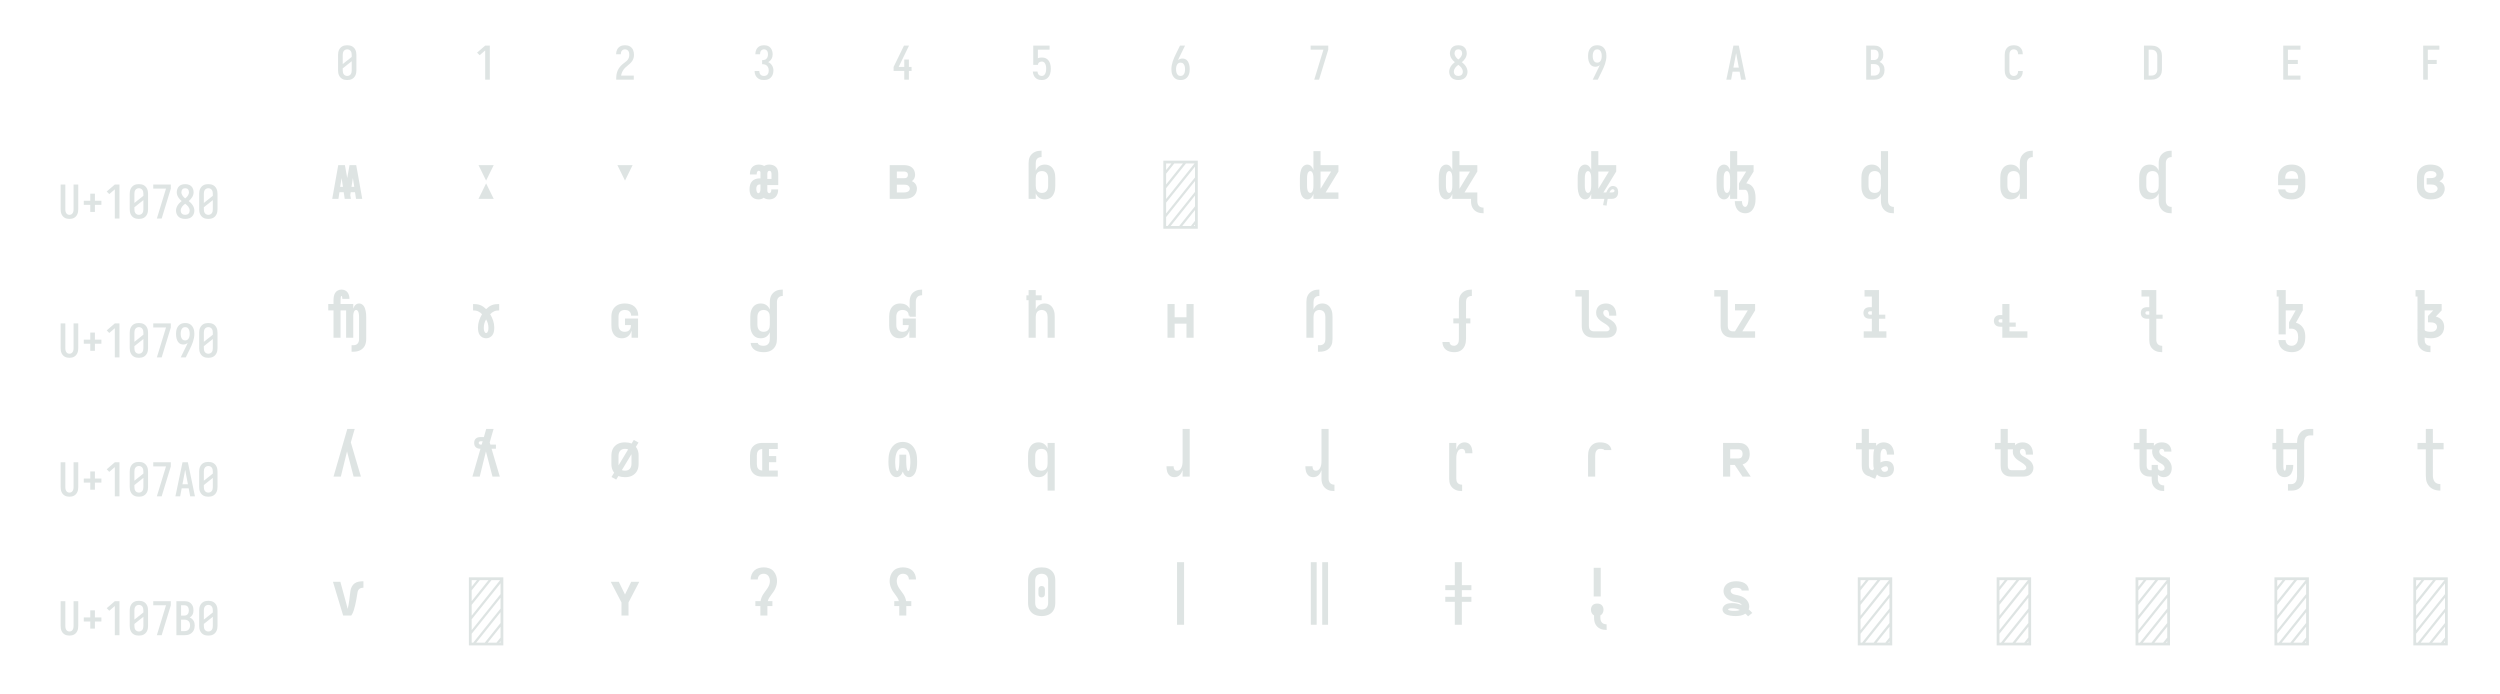<?xml version="1.0" encoding="UTF-8" standalone="no"?>
<svg height="360" viewBox="0 0 1296 360" width="1296" xmlns="http://www.w3.org/2000/svg">
<defs>
<path d="M 250 8 Q 223 8 196 3 Q 169 -2 145 -15 Q 121 -28 102.5 -48.5 Q 84 -69 72.5 -94 Q 61 -119 56.5 -146 Q 52 -173 52 -200 L 52 -535 Q 52 -562 56.5 -589 Q 61 -616 72.5 -641 Q 84 -666 102.5 -686.5 Q 121 -707 145 -720 Q 169 -733 196 -738 Q 223 -743 250 -743 Q 277 -743 304 -738 Q 331 -733 355 -720 Q 379 -707 397.5 -686.5 Q 416 -666 427.5 -641 Q 439 -616 443.5 -589 Q 448 -562 448 -535 L 448 -200 Q 448 -173 443.5 -146 Q 439 -119 427.5 -94 Q 416 -69 397.5 -48.5 Q 379 -28 355 -15 Q 331 -2 304 3 Q 277 8 250 8 Z M 153 -337 L 347 -491 L 347 -535 Q 347 -557 342.5 -578.5 Q 338 -600 325.5 -618 Q 313 -636 292.5 -645.5 Q 272 -655 250 -655 Q 228 -655 207.5 -645.5 Q 187 -636 174.5 -618 Q 162 -600 157.5 -578.5 Q 153 -557 153 -535 Z M 250 -80 Q 272 -80 292.5 -89.5 Q 313 -99 325.5 -117 Q 338 -135 342.5 -156.5 Q 347 -178 347 -200 L 347 -398 L 153 -244 L 153 -200 Q 153 -178 157.5 -156.5 Q 162 -135 174.5 -117 Q 187 -99 207.5 -89.5 Q 228 -80 250 -80 Z " id="path1"/>
<path d="M 230 0 L 230 -631 L 110 -528 L 55 -584 L 230 -735 L 330 -735 L 330 0 Z " id="path2"/>
<path d="M 440 0 L 60 0 L 60 -1 Q 60 -27 61 -53.5 Q 62 -80 66 -106.5 Q 70 -133 77.5 -158.5 Q 85 -184 96.5 -207.5 Q 108 -231 123 -253 Q 138 -275 156 -294.5 Q 174 -314 194 -331 Q 214 -348 235.5 -364 Q 257 -380 277.5 -397 Q 298 -414 313 -435.5 Q 328 -457 335.5 -483 Q 343 -509 343 -535 Q 343 -557 339 -578 Q 335 -599 323.5 -617 Q 312 -635 292 -645 Q 272 -655 251 -655 Q 231 -655 212.5 -647.5 Q 194 -640 182 -625 Q 170 -610 164.5 -591 Q 159 -572 159 -552 L 159 -548 L 58 -548 L 58 -555 Q 58 -581 64 -605.5 Q 70 -630 81.5 -652.5 Q 93 -675 111.5 -693 Q 130 -711 152.5 -722.5 Q 175 -734 200.5 -738.5 Q 226 -743 251 -743 Q 278 -743 304.5 -737.5 Q 331 -732 354.5 -719 Q 378 -706 396 -685.5 Q 414 -665 424.5 -640.5 Q 435 -616 439.5 -589 Q 444 -562 444 -535 Q 444 -501 435 -468 Q 426 -435 407.5 -406 Q 389 -377 364 -353.5 Q 339 -330 312.5 -308.5 Q 286 -287 261 -264 Q 236 -241 216.5 -213 Q 197 -185 184 -153.5 Q 171 -122 166 -88 L 440 -88 Z " id="path3"/>
<path d="M 253 8 Q 227 8 201 4 Q 175 -0 151.5 -11.5 Q 128 -23 108.5 -40.5 Q 89 -58 76 -81 Q 63 -104 56.5 -129.5 Q 50 -155 50 -181 L 50 -187 L 151 -187 L 151 -184 Q 151 -163 157.5 -143 Q 164 -123 178 -108 Q 192 -93 212 -86.5 Q 232 -80 253 -80 Q 275 -80 296 -88.5 Q 317 -97 330.5 -114.5 Q 344 -132 349.5 -154 Q 355 -176 355 -198 Q 355 -217 351 -235.5 Q 347 -254 338.5 -271 Q 330 -288 316.5 -301 Q 303 -314 286 -322 Q 269 -330 250 -332 Q 231 -334 212 -334 L 212 -422 Q 229 -422 246 -424 Q 263 -426 278.5 -433 Q 294 -440 306 -452.5 Q 318 -465 325.5 -480.5 Q 333 -496 336 -513 Q 339 -530 339 -547 Q 339 -566 334.5 -585.5 Q 330 -605 319.5 -621 Q 309 -637 291 -646 Q 273 -655 253 -655 Q 234 -655 216.5 -647 Q 199 -639 187.5 -624 Q 176 -609 171.5 -590 Q 167 -571 167 -553 L 167 -548 L 66 -548 L 66 -556 Q 66 -581 71.5 -605.5 Q 77 -630 88 -652 Q 99 -674 117 -692.5 Q 135 -711 157 -722.5 Q 179 -734 203.5 -738.5 Q 228 -743 253 -743 Q 278 -743 303.5 -738 Q 329 -733 351 -721 Q 373 -709 390 -690 Q 407 -671 418 -648 Q 429 -625 434.5 -600 Q 440 -575 440 -550 Q 440 -524 434 -498.5 Q 428 -473 415.5 -450.5 Q 403 -428 384.5 -409.5 Q 366 -391 343 -379 Q 369 -368 390.5 -348.5 Q 412 -329 427 -304.5 Q 442 -280 449 -252 Q 456 -224 456 -196 Q 456 -168 450 -141.5 Q 444 -115 432 -91 Q 420 -67 401 -47 Q 382 -27 358 -14.5 Q 334 -2 307 3 Q 280 8 253 8 Z " id="path4"/>
<path d="M 282 0 L 282 -188 L 52 -188 L 52 -275 L 276 -735 L 385 -735 L 161 -275 L 282 -275 L 282 -435 L 382 -435 L 382 -275 L 440 -275 L 440 -188 L 382 -188 L 382 0 Z " id="path5"/>
<path d="M 252 8 Q 227 8 202.5 3.5 Q 178 -1 155.5 -12 Q 133 -23 115 -41 Q 97 -59 85 -80.5 Q 73 -102 66.5 -126.5 Q 60 -151 59 -176 L 159 -176 Q 161 -158 167 -139.5 Q 173 -121 185.5 -107 Q 198 -93 216 -86.5 Q 234 -80 252 -80 Q 269 -80 285 -87 Q 301 -94 312 -107 Q 323 -120 330 -135.5 Q 337 -151 340.5 -168 Q 344 -185 345.5 -202 Q 347 -219 347 -236 Q 347 -252 346 -269 Q 345 -286 341 -302 Q 337 -318 331 -334 Q 325 -350 314 -363 Q 303 -376 287.5 -383.5 Q 272 -391 256 -391 Q 240 -391 224.5 -387 Q 209 -383 196 -373.5 Q 183 -364 176 -349.5 Q 169 -335 168 -319 L 68 -319 L 68 -735 L 421 -735 L 421 -647 L 168 -647 L 168 -464 Q 189 -472 211 -475 Q 233 -478 256 -478 Q 285 -478 313.5 -470.5 Q 342 -463 365.5 -445.5 Q 389 -428 405.5 -403 Q 422 -378 431.5 -350.5 Q 441 -323 444.5 -294 Q 448 -265 448 -235 Q 448 -206 444 -176.5 Q 440 -147 430.5 -119 Q 421 -91 404 -66.5 Q 387 -42 363.5 -24.5 Q 340 -7 311 0.5 Q 282 8 252 8 Z " id="path6"/>
<path d="M 250 8 Q 221 8 192.5 1.5 Q 164 -5 140 -21 Q 116 -37 98.5 -60.5 Q 81 -84 70.5 -111 Q 60 -138 56 -166.5 Q 52 -195 52 -224 Q 52 -268 60 -311 Q 68 -354 81.5 -395.5 Q 95 -437 113 -477 Q 131 -517 150 -556 L 238 -735 L 347 -735 L 240 -517 Q 228 -493 216.5 -468.5 Q 205 -444 195 -419 Q 214 -438 239 -447 Q 264 -456 291 -456 Q 317 -456 342.5 -447 Q 368 -438 386.5 -419.5 Q 405 -401 417 -377.5 Q 429 -354 436 -328.5 Q 443 -303 445.5 -276.5 Q 448 -250 448 -224 Q 448 -195 444 -166.5 Q 440 -138 429.5 -111 Q 419 -84 401.5 -60.5 Q 384 -37 360 -21 Q 336 -5 307.5 1.5 Q 279 8 250 8 Z M 250 -80 Q 266 -80 282 -85.5 Q 298 -91 309.5 -102.5 Q 321 -114 328.5 -129 Q 336 -144 340 -159.5 Q 344 -175 345.5 -191.5 Q 347 -208 347 -224 Q 347 -240 345.5 -256.5 Q 344 -273 340 -289 Q 336 -305 328.5 -319.5 Q 321 -334 309.5 -345.5 Q 298 -357 282 -362.5 Q 266 -368 250 -368 Q 235 -368 221 -363.5 Q 207 -359 195.5 -349.5 Q 184 -340 176.5 -327.5 Q 169 -315 164 -301 Q 159 -287 156.5 -272.5 Q 154 -258 153 -243 L 153 -224 Q 153 -208 154.5 -191.5 Q 156 -175 160 -159.5 Q 164 -144 171.5 -129 Q 179 -114 190.5 -102.5 Q 202 -91 218 -85.5 Q 234 -80 250 -80 Z " id="path7"/>
<path d="M 242 0 L 138 0 L 336 -647 L 60 -647 L 60 -735 L 440 -735 L 440 -647 Z " id="path8"/>
<path d="M 250 8 Q 225 8 200 4 Q 175 -0 152 -10 Q 129 -20 109.5 -37 Q 90 -54 77.5 -75.5 Q 65 -97 58.5 -121.5 Q 52 -146 52 -172 Q 52 -203 62 -232.5 Q 72 -262 88.5 -288 Q 105 -314 127 -336 Q 149 -358 174 -378 Q 152 -396 132.5 -417 Q 113 -438 98.5 -462.5 Q 84 -487 76 -514.5 Q 68 -542 68 -570 Q 68 -594 73.5 -617 Q 79 -640 90.5 -661 Q 102 -682 119.5 -698.5 Q 137 -715 158 -725 Q 179 -735 202.5 -739 Q 226 -743 250 -743 Q 274 -743 297.5 -739 Q 321 -735 342 -725 Q 363 -715 380.5 -698.5 Q 398 -682 409.5 -661 Q 421 -640 426.5 -617 Q 432 -594 432 -570 Q 432 -542 424 -514.5 Q 416 -487 401.5 -462.5 Q 387 -438 367.5 -417 Q 348 -396 326 -378 Q 351 -358 373 -336 Q 395 -314 411.5 -288 Q 428 -262 438 -232.5 Q 448 -203 448 -172 Q 448 -146 441.5 -121.5 Q 435 -97 422.5 -75.5 Q 410 -54 390.5 -37 Q 371 -20 348 -10 Q 325 -0 300 4 Q 275 8 250 8 Z M 250 -435 Q 266 -447 280.5 -461.5 Q 295 -476 306.5 -493 Q 318 -510 325 -529.5 Q 332 -549 332 -569 Q 332 -586 326.5 -602.5 Q 321 -619 310 -631.5 Q 299 -644 283 -649.5 Q 267 -655 250 -655 Q 233 -655 217 -649.5 Q 201 -644 190 -631.5 Q 179 -619 173.5 -602.5 Q 168 -586 168 -569 Q 168 -549 175 -529.5 Q 182 -510 193.5 -493 Q 205 -476 219.5 -461.5 Q 234 -447 250 -435 Z M 250 -80 Q 269 -80 287.5 -85.5 Q 306 -91 320 -104 Q 334 -117 340.5 -135.5 Q 347 -154 347 -173 Q 347 -196 338.5 -217.5 Q 330 -239 316.5 -257.5 Q 303 -276 285.5 -291 Q 268 -306 250 -320 Q 232 -306 214.5 -291 Q 197 -276 183.5 -257.5 Q 170 -239 161.5 -217.5 Q 153 -196 153 -173 Q 153 -154 159.5 -135.5 Q 166 -117 180 -104 Q 194 -91 212.5 -85.5 Q 231 -80 250 -80 Z " id="path9"/>
<path d="M 262 0 L 153 0 L 260 -218 Q 272 -242 283.5 -266.5 Q 295 -291 305 -316 Q 286 -297 261 -288 Q 236 -279 209 -279 Q 183 -279 157.5 -288 Q 132 -297 113.5 -315.5 Q 95 -334 83 -357.5 Q 71 -381 64 -406.5 Q 57 -432 54.5 -458.5 Q 52 -485 52 -511 Q 52 -540 56 -568.5 Q 60 -597 70.5 -624 Q 81 -651 98.5 -674.5 Q 116 -698 140 -714 Q 164 -730 192.5 -736.5 Q 221 -743 250 -743 Q 279 -743 307.5 -736.5 Q 336 -730 360 -714 Q 384 -698 401.5 -674.5 Q 419 -651 429.5 -624 Q 440 -597 444 -568.5 Q 448 -540 448 -511 Q 448 -467 440 -424 Q 432 -381 418.5 -339.5 Q 405 -298 387 -258 Q 369 -218 350 -179 Z M 250 -367 Q 265 -367 279 -371.5 Q 293 -376 304.5 -385.5 Q 316 -395 323.5 -407.5 Q 331 -420 336 -434 Q 341 -448 343.5 -462.5 Q 346 -477 347 -492 L 347 -511 Q 347 -527 345.5 -543.5 Q 344 -560 340 -575.5 Q 336 -591 328.5 -606 Q 321 -621 309.5 -632.5 Q 298 -644 282 -649.5 Q 266 -655 250 -655 Q 234 -655 218 -649.5 Q 202 -644 190.5 -632.5 Q 179 -621 171.5 -606 Q 164 -591 160 -575.5 Q 156 -560 154.5 -543.5 Q 153 -527 153 -511 Q 153 -495 154.5 -478.5 Q 156 -462 160 -446 Q 164 -430 171.5 -415.5 Q 179 -401 190.5 -389.5 Q 202 -378 218 -372.5 Q 234 -367 250 -367 Z " id="path10"/>
<path d="M 39 0 L 192 -735 L 308 -735 L 461 0 L 358 0 L 326 -172 L 174 -172 L 142 0 Z M 309 -260 L 265 -490 Q 262 -511 258 -531.5 Q 254 -552 250 -572 Q 246 -552 242 -531.5 Q 238 -511 235 -490 L 191 -260 Z " id="path11"/>
<path d="M 60 0 L 60 -735 L 234 -735 Q 261 -735 287 -730.5 Q 313 -726 336 -714 Q 359 -702 377.5 -682.5 Q 396 -663 408 -639.5 Q 420 -616 424.5 -590 Q 429 -564 429 -538 Q 429 -515 425 -492 Q 421 -469 410.5 -448.5 Q 400 -428 383.5 -411 Q 367 -394 347 -383 Q 372 -373 393.5 -355.5 Q 415 -338 429.5 -314.5 Q 444 -291 450 -264 Q 456 -237 456 -210 Q 456 -181 450 -152.5 Q 444 -124 430 -98.5 Q 416 -73 394.5 -53.5 Q 373 -34 347 -21.5 Q 321 -9 292 -4.5 Q 263 -0 234 0 Z M 161 -424 L 234 -424 Q 255 -424 274.5 -432.5 Q 294 -441 306.5 -457.5 Q 319 -474 324 -494.5 Q 329 -515 329 -536 Q 329 -557 324 -577.5 Q 319 -598 306.5 -614.5 Q 294 -631 274.5 -639 Q 255 -647 234 -647 L 161 -647 Z M 161 -88 L 234 -88 Q 251 -88 267 -91 Q 283 -94 297.5 -101.5 Q 312 -109 323.5 -121 Q 335 -133 342.5 -148 Q 350 -163 352.5 -179 Q 355 -195 355 -212 Q 355 -228 352.5 -244.5 Q 350 -261 343 -276 Q 336 -291 324.5 -303 Q 313 -315 298 -322.5 Q 283 -330 267 -333 Q 251 -336 234 -336 L 161 -336 Z " id="path12"/>
<path d="M 247 8 Q 220 8 193 2.5 Q 166 -3 142.5 -16 Q 119 -29 101 -49.5 Q 83 -70 72 -94.5 Q 61 -119 56.5 -146 Q 52 -173 52 -200 L 52 -535 Q 52 -562 56.5 -589 Q 61 -616 72 -640.5 Q 83 -665 101 -685.5 Q 119 -706 142.5 -719 Q 166 -732 193 -737.5 Q 220 -743 247 -743 Q 273 -743 298 -738.5 Q 323 -734 346 -723 Q 369 -712 387.5 -694 Q 406 -676 418 -653.5 Q 430 -631 436 -606 Q 442 -581 442 -555 L 442 -548 L 341 -548 L 341 -552 Q 341 -572 335.5 -591.5 Q 330 -611 317.5 -626 Q 305 -641 286 -648 Q 267 -655 247 -655 Q 225 -655 205 -645.5 Q 185 -636 173 -618 Q 161 -600 157 -578.5 Q 153 -557 153 -535 L 153 -200 Q 153 -178 157 -156.5 Q 161 -135 173 -117 Q 185 -99 205 -89.5 Q 225 -80 247 -80 Q 267 -80 286 -87 Q 305 -94 317.5 -109 Q 330 -124 335.5 -143.5 Q 341 -163 341 -183 L 341 -187 L 442 -187 L 442 -180 Q 442 -154 436 -129 Q 430 -104 418 -81.5 Q 406 -59 387.5 -41 Q 369 -23 346 -12 Q 323 -1 298 3.5 Q 273 8 247 8 Z " id="path13"/>
<path d="M 60 0 L 60 -735 L 219 -735 Q 249 -735 279 -730 Q 309 -725 336.5 -712 Q 364 -699 386 -678.5 Q 408 -658 422 -631.5 Q 436 -605 442 -575 Q 448 -545 448 -515 L 448 -220 Q 448 -190 442 -160 Q 436 -130 422 -103.5 Q 408 -77 386 -56.5 Q 364 -36 336.5 -23 Q 309 -10 279 -5 Q 249 -0 219 0 Z M 161 -88 L 219 -88 Q 237 -88 254 -91 Q 271 -94 286.5 -102.5 Q 302 -111 314 -124 Q 326 -137 333.5 -152.5 Q 341 -168 344 -185.5 Q 347 -203 347 -220 L 347 -515 Q 347 -532 344 -549.5 Q 341 -567 333.5 -582.5 Q 326 -598 314 -611 Q 302 -624 286.5 -632.5 Q 271 -641 254 -644 Q 237 -647 219 -647 L 161 -647 Z " id="path14"/>
<path d="M 68 0 L 68 -735 L 440 -735 L 440 -647 L 169 -647 L 169 -426 L 383 -426 L 383 -338 L 169 -338 L 169 -88 L 440 -88 L 440 0 Z " id="path15"/>
<path d="M 91 0 L 91 -735 L 440 -735 L 440 -647 L 191 -647 L 191 -426 L 383 -426 L 383 -338 L 191 -338 L 191 0 Z " id="path16"/>
<path d="M 250 8 Q 223 8 196.5 2.5 Q 170 -3 147 -16.5 Q 124 -30 106.5 -50.5 Q 89 -71 78.5 -95.5 Q 68 -120 64 -146.5 Q 60 -173 60 -200 L 60 -735 L 161 -735 L 161 -200 Q 161 -186 162.5 -172 Q 164 -158 168 -144.5 Q 172 -131 179.5 -118.5 Q 187 -106 197.5 -97 Q 208 -88 222 -84 Q 236 -80 250 -80 Q 264 -80 278 -84 Q 292 -88 302.5 -97 Q 313 -106 320.5 -118.5 Q 328 -131 332 -144.5 Q 336 -158 337.5 -172 Q 339 -186 339 -200 L 339 -735 L 440 -735 L 440 -200 Q 440 -173 436 -146.5 Q 432 -120 421.5 -95.5 Q 411 -71 393.5 -50.5 Q 376 -30 353 -16.5 Q 330 -3 303.5 2.5 Q 277 8 250 8 Z " id="path17"/>
<path d="M 300 -143 L 200 -143 L 200 -296 L 60 -296 L 60 -384 L 200 -384 L 200 -537 L 300 -537 L 300 -384 L 440 -384 L 440 -296 L 300 -296 Z " id="path18"/>
<path d="M 88 -323 L 153 -687 L 225 -687 L 250 -548 L 275 -687 L 347 -687 L 369 -566 L 412 -323 L 345 -323 L 334 -395 L 288 -395 L 283 -363 L 290 -323 L 223 -323 L 212 -395 L 166 -395 L 155 -323 Z M 296 -452 L 326 -452 L 311 -548 Z M 174 -452 L 204 -452 L 189 -548 Z " id="path19"/>
<path d="M 250 -520 L 168 -687 L 332 -687 Z M 168 -323 L 250 -490 L 332 -323 Z " id="path20"/>
<path d="M 250 -520 L 168 -687 L 332 -687 Z " id="path21"/>
<path d="M 191 -317 Q 170 -317 150 -325 Q 130 -333 117 -349.5 Q 104 -366 99.5 -386.5 Q 95 -407 95 -428 Q 95 -451 101 -473.5 Q 107 -496 122 -512.5 Q 137 -529 158.5 -536.5 Q 180 -544 203 -544 L 213 -544 L 213 -610 Q 213 -617 206.5 -621.5 Q 200 -626 193 -626 Q 187 -626 182.5 -621.5 Q 178 -617 176 -611.5 Q 174 -606 173 -600 Q 172 -594 172 -587 L 172 -586 L 99 -586 L 99 -591 Q 99 -610 104.5 -629.5 Q 110 -649 123 -664 Q 136 -679 155 -686 Q 174 -693 193 -693 Q 209 -693 224.5 -689.5 Q 240 -686 253 -678 Q 265 -686 279.5 -689.5 Q 294 -693 309 -693 Q 329 -693 348.5 -686.5 Q 368 -680 381.5 -665.5 Q 395 -651 400 -631.5 Q 405 -612 405 -592 L 405 -472 L 287 -472 L 287 -418 Q 287 -412 287.5 -406.5 Q 288 -401 290.5 -396 Q 293 -391 298 -387.5 Q 303 -384 309 -384 Q 315 -384 319.5 -388.5 Q 324 -393 326.5 -398.5 Q 329 -404 329.5 -410 Q 330 -416 330 -423 L 330 -425 L 404 -425 L 404 -419 Q 404 -399 398 -380 Q 392 -361 379 -346 Q 366 -331 347 -324 Q 328 -317 309 -317 Q 293 -317 277 -321 Q 261 -325 248 -335 Q 236 -325 221 -321 Q 206 -317 191 -317 Z M 287 -538 L 332 -538 L 332 -592 Q 332 -598 331 -603.5 Q 330 -609 327.5 -614.5 Q 325 -620 320 -623 Q 315 -626 309 -626 Q 304 -626 299 -623 Q 294 -620 291.5 -614.5 Q 289 -609 288 -603.5 Q 287 -598 287 -592 Z M 191 -384 Q 198 -384 203 -390.5 Q 208 -397 210 -404 Q 212 -411 212.5 -418.5 Q 213 -426 213 -434 L 213 -478 L 203 -478 Q 195 -478 187.5 -474 Q 180 -470 175.5 -463 Q 171 -456 169.5 -448 Q 168 -440 168 -431 Q 168 -424 169 -417 Q 170 -410 172 -403 Q 174 -396 178.5 -390 Q 183 -384 191 -384 Z " id="path22"/>
<path d="M 109 -323 L 109 -687 L 265 -687 Q 287 -687 309 -681.5 Q 331 -676 348.5 -662 Q 366 -648 374.5 -627 Q 383 -606 383 -583 Q 383 -573 381 -563 Q 379 -553 374.5 -544 Q 370 -535 363 -527 Q 356 -519 348 -514 Q 360 -509 370.5 -501 Q 381 -493 388.5 -482 Q 396 -471 399.5 -458 Q 403 -445 403 -432 Q 403 -407 391.5 -384 Q 380 -361 359.5 -347 Q 339 -333 314.5 -328 Q 290 -323 265 -323 Z M 186 -546 L 265 -546 Q 273 -546 280.5 -547.5 Q 288 -549 294 -554 Q 300 -559 303 -566.5 Q 306 -574 306 -582 Q 306 -590 303 -597.5 Q 300 -605 294 -609.5 Q 288 -614 280 -616 Q 272 -618 265 -618 L 186 -618 Z M 186 -392 L 265 -392 Q 275 -392 285.5 -394 Q 296 -396 305 -400.5 Q 314 -405 320 -414 Q 326 -423 326 -434 Q 326 -444 320 -453.5 Q 314 -463 305 -468 Q 296 -473 285.5 -474.5 Q 275 -476 265 -476 L 186 -476 Z " id="path23"/>
<path d="M 109 -709 Q 109 -727 112 -745 Q 115 -763 123.5 -779.5 Q 132 -796 145.5 -808.5 Q 159 -821 175.5 -829 Q 192 -837 210 -840 Q 228 -843 246 -843 L 249 -843 L 249 -774 L 246 -774 Q 233 -774 221 -769.5 Q 209 -765 200.5 -755.5 Q 192 -746 189 -734 Q 186 -722 186 -709 Z M 284 -317 Q 269 -317 253 -321 Q 237 -325 224 -334 Q 211 -343 201.5 -355.5 Q 192 -368 186 -383 L 186 -323 L 109 -323 L 109 -709 L 186 -709 L 186 -627 Q 192 -642 201.5 -654.5 Q 211 -667 224 -676 Q 237 -685 253 -689 Q 269 -693 284 -693 Q 302 -693 319 -688 Q 336 -683 349.5 -672.5 Q 363 -662 372.5 -647 Q 382 -632 387.5 -615.5 Q 393 -599 395 -581.5 Q 397 -564 397 -547 L 397 -463 Q 397 -446 395 -428.5 Q 393 -411 387.5 -394.5 Q 382 -378 372.5 -363 Q 363 -348 349.5 -337.5 Q 336 -327 319 -322 Q 302 -317 284 -317 Z M 253 -387 Q 267 -387 281 -392 Q 295 -397 304 -408.5 Q 313 -420 316.5 -434.5 Q 320 -449 320 -463 L 320 -547 Q 320 -561 316.5 -575.5 Q 313 -590 304 -601.5 Q 295 -613 281 -618 Q 267 -623 253 -623 Q 238 -623 224.5 -618 Q 211 -613 201.5 -601.5 Q 192 -590 189 -575.5 Q 186 -561 186 -547 L 186 -463 Q 186 -449 189 -434.5 Q 192 -420 201.5 -408.5 Q 211 -397 224.5 -392 Q 238 -387 253 -387 Z " id="path24"/>
<path d="M 64 0 L 64 -735 L 436 -735 L 436 0 Z M 94 -321 L 401 -705 L 308 -705 L 94 -438 Z M 94 -478 L 276 -705 L 182 -705 L 94 -595 Z M 94 -634 L 151 -705 L 94 -705 Z M 94 -165 L 406 -554 L 406 -671 L 94 -282 Z M 94 -30 L 111 -30 L 406 -398 L 406 -515 L 94 -126 Z M 143 -30 L 236 -30 L 406 -242 L 406 -359 Z M 268 -30 L 362 -30 L 406 -85 L 406 -202 Z M 393 -30 L 406 -30 L 406 -46 Z " id="path25"/>
<path d="M 118 -317 Q 103 -317 89 -325 Q 75 -333 66 -345.5 Q 57 -358 52 -372.5 Q 47 -387 44 -402 Q 41 -417 40 -432.5 Q 39 -448 39 -463 L 39 -547 Q 39 -562 40 -577.5 Q 41 -593 44 -608 Q 47 -623 52 -637.5 Q 57 -652 66 -664.5 Q 75 -677 89 -685 Q 103 -693 118 -693 Q 130 -693 141.5 -688.5 Q 153 -684 161 -675.5 Q 169 -667 175 -656.5 Q 181 -646 185 -634 L 185 -838 L 262 -838 L 262 -323 L 185 -323 L 185 -376 Q 181 -364 175 -353.5 Q 169 -343 161 -334.5 Q 153 -326 141.5 -321.5 Q 130 -317 118 -317 Z M 150 -387 Q 162 -387 169.5 -397 Q 177 -407 180 -418 Q 183 -429 184 -440.5 Q 185 -452 185 -463 L 185 -547 Q 185 -558 184 -569.5 Q 183 -581 180 -592 Q 177 -603 169.5 -613 Q 162 -623 151 -623 Q 139 -623 131.5 -613 Q 124 -603 121 -592 Q 118 -581 117 -569.5 Q 116 -558 116 -547 L 116 -463 Q 116 -452 117 -440.5 Q 118 -429 121 -418 Q 124 -407 131.5 -397 Q 139 -387 150 -387 Z M 238 -323 L 238 -392 L 376 -618 L 238 -618 L 238 -687 L 455 -687 L 455 -618 L 317 -392 L 455 -392 L 455 -323 Z " id="path26"/>
<path d="M 118 -317 Q 103 -317 89 -325 Q 75 -333 66 -345.5 Q 57 -358 52 -372.5 Q 47 -387 44 -402 Q 41 -417 40 -432.5 Q 39 -448 39 -463 L 39 -547 Q 39 -562 40 -577.5 Q 41 -593 44 -608 Q 47 -623 52 -637.5 Q 57 -652 66 -664.5 Q 75 -677 89 -685 Q 103 -693 118 -693 Q 130 -693 141.5 -688.5 Q 153 -684 161 -675.5 Q 169 -667 175 -656.5 Q 181 -646 185 -634 L 185 -838 L 262 -838 L 262 -323 L 185 -323 L 185 -376 Q 181 -364 175 -353.5 Q 169 -343 161 -334.5 Q 153 -326 141.5 -321.5 Q 130 -317 118 -317 Z M 150 -387 Q 162 -387 169.5 -397 Q 177 -407 180 -418 Q 183 -429 184 -440.5 Q 185 -452 185 -463 L 185 -547 Q 185 -558 184 -569.5 Q 183 -581 180 -592 Q 177 -603 169.5 -613 Q 162 -623 151 -623 Q 139 -623 131.5 -613 Q 124 -603 121 -592 Q 118 -581 117 -569.5 Q 116 -558 116 -547 L 116 -463 Q 116 -452 117 -440.5 Q 118 -429 121 -418 Q 124 -407 131.5 -397 Q 139 -387 150 -387 Z M 522 -167 Q 505 -167 487 -170 Q 469 -173 453 -180.5 Q 437 -188 424 -200 Q 411 -212 402.5 -228 Q 394 -244 390.5 -261.5 Q 387 -279 387 -297 L 387 -323 L 238 -323 L 238 -392 L 376 -618 L 238 -618 L 238 -687 L 455 -687 L 455 -618 L 317 -392 L 455 -392 L 455 -297 Q 455 -283 459 -269.5 Q 463 -256 472.5 -246 Q 482 -236 495.5 -232 Q 509 -228 522 -228 L 523 -167 Z " id="path27"/>
<path d="M 118 -317 Q 103 -317 89 -325 Q 75 -333 66 -345.5 Q 57 -358 52 -372.5 Q 47 -387 44 -402 Q 41 -417 40 -432.5 Q 39 -448 39 -463 L 39 -547 Q 39 -562 40 -577.5 Q 41 -593 44 -608 Q 47 -623 52 -637.5 Q 57 -652 66 -664.5 Q 75 -677 89 -685 Q 103 -693 118 -693 Q 130 -693 141.5 -688.5 Q 153 -684 161 -675.5 Q 169 -667 175 -656.5 Q 181 -646 185 -634 L 185 -838 L 262 -838 L 262 -323 L 185 -323 L 185 -376 Q 181 -364 175 -353.5 Q 169 -343 161 -334.5 Q 153 -326 141.5 -321.5 Q 130 -317 118 -317 Z M 150 -387 Q 162 -387 169.5 -397 Q 177 -407 180 -418 Q 183 -429 184 -440.5 Q 185 -452 185 -463 L 185 -547 Q 185 -558 184 -569.5 Q 183 -581 180 -592 Q 177 -603 169.5 -613 Q 162 -623 151 -623 Q 139 -623 131.5 -613 Q 124 -603 121 -592 Q 118 -581 117 -569.5 Q 116 -558 116 -547 L 116 -463 Q 116 -452 117 -440.5 Q 118 -429 121 -418 Q 124 -407 131.5 -397 Q 139 -387 150 -387 Z M 351 -250 L 313 -255 Q 316 -272 319.5 -289 Q 323 -306 327 -323 L 238 -323 L 238 -392 L 376 -618 L 238 -618 L 238 -687 L 455 -687 L 455 -618 L 317 -392 L 348 -392 Q 353 -404 359 -415.5 Q 365 -427 373.5 -437.5 Q 382 -448 393 -455 Q 404 -462 417 -462 Q 430 -462 442 -457.5 Q 454 -453 462 -443.5 Q 470 -434 473 -422 Q 476 -410 476 -398 Q 476 -383 472.5 -369 Q 469 -355 460 -344.5 Q 451 -334 437.5 -328.5 Q 424 -323 410 -323 L 363 -323 Q 359 -305 356.5 -286.5 Q 354 -268 351 -250 Z M 382 -392 L 410 -392 Q 415 -392 419.5 -393 Q 424 -394 428 -396 Q 432 -398 434.5 -401.5 Q 437 -405 437 -410 Q 437 -417 431 -422 Q 425 -427 417 -427 Q 411 -427 405.5 -423.5 Q 400 -420 395.5 -415 Q 391 -410 388 -404 Q 385 -398 382 -392 Z " id="path28"/>
<path d="M 118 -317 Q 103 -317 89 -325 Q 75 -333 66 -345.5 Q 57 -358 52 -372.5 Q 47 -387 44 -402 Q 41 -417 40 -432.5 Q 39 -448 39 -463 L 39 -547 Q 39 -562 40 -577.5 Q 41 -593 44 -608 Q 47 -623 52 -637.5 Q 57 -652 66 -664.5 Q 75 -677 89 -685 Q 103 -693 118 -693 Q 130 -693 141.5 -688.5 Q 153 -684 161 -675.5 Q 169 -667 175 -656.5 Q 181 -646 185 -634 L 185 -838 L 262 -838 L 262 -323 L 185 -323 L 185 -376 Q 181 -364 175 -353.5 Q 169 -343 161 -334.5 Q 153 -326 141.5 -321.5 Q 130 -317 118 -317 Z M 150 -387 Q 162 -387 169.5 -397 Q 177 -407 180 -418 Q 183 -429 184 -440.5 Q 185 -452 185 -463 L 185 -547 Q 185 -558 184 -569.5 Q 183 -581 180 -592 Q 177 -603 169.5 -613 Q 162 -623 151 -623 Q 139 -623 131.5 -613 Q 124 -603 121 -592 Q 118 -581 117 -569.5 Q 116 -558 116 -547 L 116 -463 Q 116 -452 117 -440.5 Q 118 -429 121 -418 Q 124 -407 131.5 -397 Q 139 -387 150 -387 Z M 348 -167 Q 324 -167 301 -177 Q 278 -187 263.5 -206.5 Q 249 -226 242.5 -250 Q 236 -274 236 -298 L 313 -298 Q 313 -289 314.5 -279 Q 316 -269 319.5 -260 Q 323 -251 330.5 -243.5 Q 338 -236 348 -236 Q 357 -236 363.5 -243.5 Q 370 -251 373.5 -259 Q 377 -267 378.5 -276 Q 380 -285 381.5 -294 Q 383 -303 383 -312 Q 383 -321 383 -331 Q 383 -339 383 -348 Q 383 -357 381.5 -366 Q 380 -375 378 -383.5 Q 376 -392 372.5 -400 Q 369 -408 362 -414.5 Q 355 -421 346 -421 L 281 -421 L 281 -490 L 359 -618 L 238 -618 L 238 -687 L 439 -687 L 439 -618 L 360 -490 Q 377 -488 393 -480.5 Q 409 -473 421 -460 Q 433 -447 440.5 -431.5 Q 448 -416 452.5 -399 Q 457 -382 458.5 -365 Q 460 -348 460 -330 Q 460 -312 458.5 -293.5 Q 457 -275 452 -257 Q 447 -239 438 -222 Q 429 -205 415.5 -192 Q 402 -179 384.5 -173 Q 367 -167 348 -167 Z " id="path29"/>
<path d="M 452 -167 Q 434 -167 415.5 -170 Q 397 -173 381 -181 Q 365 -189 351.5 -201.5 Q 338 -214 329.5 -230.5 Q 321 -247 317.5 -265 Q 314 -283 314 -301 L 314 -383 Q 308 -368 298.5 -355.5 Q 289 -343 276 -334 Q 263 -325 247 -321 Q 231 -317 216 -317 Q 198 -317 181 -322 Q 164 -327 150.5 -337.5 Q 137 -348 127.5 -363 Q 118 -378 112.5 -394.5 Q 107 -411 105 -428.5 Q 103 -446 103 -463 L 103 -547 Q 103 -564 105 -581.5 Q 107 -599 112.5 -615.5 Q 118 -632 127.5 -647 Q 137 -662 150.5 -672.5 Q 164 -683 181 -688 Q 198 -693 216 -693 Q 231 -693 247 -689 Q 263 -685 276 -676 Q 289 -667 298.5 -654.5 Q 308 -642 314 -627 L 314 -838 L 391 -838 L 391 -301 Q 391 -288 394.5 -276 Q 398 -264 406.5 -254.5 Q 415 -245 427 -240.5 Q 439 -236 452 -236 L 454 -236 L 454 -167 Z M 247 -387 Q 262 -387 275.5 -392 Q 289 -397 298.5 -408.5 Q 308 -420 311 -434.5 Q 314 -449 314 -463 L 314 -547 Q 314 -561 311 -575.5 Q 308 -590 298.5 -601.5 Q 289 -613 275.5 -618 Q 262 -623 247 -623 Q 233 -623 219 -618 Q 205 -613 196 -601.5 Q 187 -590 183.5 -575.5 Q 180 -561 180 -547 L 180 -463 Q 180 -449 183.5 -434.5 Q 187 -420 196 -408.5 Q 205 -397 219 -392 Q 233 -387 247 -387 Z " id="path30"/>
<path d="M 314 -709 Q 314 -727 317.5 -745 Q 321 -763 329.5 -779.5 Q 338 -796 351.5 -808.5 Q 365 -821 381 -829 Q 397 -837 415.5 -840 Q 434 -843 452 -843 L 454 -843 L 454 -774 L 452 -774 Q 439 -774 427 -769.5 Q 415 -765 406.5 -755.5 Q 398 -746 394.5 -734 Q 391 -722 391 -709 Z M 216 -317 Q 198 -317 181 -322 Q 164 -327 150.5 -337.5 Q 137 -348 127.5 -363 Q 118 -378 112.5 -394.5 Q 107 -411 105 -428.5 Q 103 -446 103 -463 L 103 -547 Q 103 -564 105 -581.5 Q 107 -599 112.5 -615.5 Q 118 -632 127.5 -647 Q 137 -662 150.5 -672.5 Q 164 -683 181 -688 Q 198 -693 216 -693 Q 231 -693 247 -689 Q 263 -685 276 -676 Q 289 -667 298.5 -654.5 Q 308 -642 314 -627 L 314 -709 L 391 -709 L 391 -323 L 314 -323 L 314 -383 Q 308 -368 298.5 -355.5 Q 289 -343 276 -334 Q 263 -325 247 -321 Q 231 -317 216 -317 Z M 247 -387 Q 262 -387 275.5 -392 Q 289 -397 298.5 -408.5 Q 308 -420 311 -434.5 Q 314 -449 314 -463 L 314 -547 Q 314 -561 311 -575.5 Q 308 -590 298.5 -601.5 Q 289 -613 275.5 -618 Q 262 -623 247 -623 Q 233 -623 219 -618 Q 205 -613 196 -601.5 Q 187 -590 183.5 -575.5 Q 180 -561 180 -547 L 180 -463 Q 180 -449 183.5 -434.5 Q 187 -420 196 -408.5 Q 205 -397 219 -392 Q 233 -387 247 -387 Z " id="path31"/>
<path d="M 314 -709 Q 314 -727 317.5 -745 Q 321 -763 329.5 -779.5 Q 338 -796 351.5 -808.5 Q 365 -821 381 -829 Q 397 -837 415.5 -840 Q 434 -843 452 -843 L 454 -843 L 454 -774 L 452 -774 Q 439 -774 427 -769.5 Q 415 -765 406.5 -755.5 Q 398 -746 394.5 -734 Q 391 -722 391 -709 Z M 452 -167 Q 434 -167 415.5 -170 Q 397 -173 381 -181 Q 365 -189 351.5 -201.5 Q 338 -214 329.5 -230.5 Q 321 -247 317.5 -265 Q 314 -283 314 -301 L 314 -383 Q 308 -368 298.5 -355.5 Q 289 -343 276 -334 Q 263 -325 247 -321 Q 231 -317 216 -317 Q 198 -317 181 -322 Q 164 -327 150.5 -337.5 Q 137 -348 127.5 -363 Q 118 -378 112.5 -394.5 Q 107 -411 105 -428.5 Q 103 -446 103 -463 L 103 -547 Q 103 -564 105 -581.5 Q 107 -599 112.5 -615.5 Q 118 -632 127.5 -647 Q 137 -662 150.5 -672.5 Q 164 -683 181 -688 Q 198 -693 216 -693 Q 231 -693 247 -689 Q 263 -685 276 -676 Q 289 -667 298.5 -654.5 Q 308 -642 314 -627 L 314 -709 L 391 -709 L 391 -301 Q 391 -288 394.5 -276 Q 398 -264 406.5 -254.5 Q 415 -245 427 -240.5 Q 439 -236 452 -236 L 454 -236 L 454 -167 Z M 247 -387 Q 262 -387 275.5 -392 Q 289 -397 298.5 -408.5 Q 308 -420 311 -434.5 Q 314 -449 314 -463 L 314 -547 Q 314 -561 311 -575.5 Q 308 -590 298.5 -601.5 Q 289 -613 275.5 -618 Q 262 -623 247 -623 Q 233 -623 219 -618 Q 205 -613 196 -601.5 Q 187 -590 183.5 -575.5 Q 180 -561 180 -547 L 180 -463 Q 180 -449 183.5 -434.5 Q 187 -420 196 -408.5 Q 205 -397 219 -392 Q 233 -387 247 -387 Z " id="path32"/>
<path d="M 250 -317 Q 225 -317 199.5 -322 Q 174 -327 152.5 -340.5 Q 131 -354 118 -376.5 Q 105 -399 104 -425 L 181 -425 Q 182 -414 190 -405.5 Q 198 -397 208 -393 Q 218 -389 228.5 -388 Q 239 -387 250 -387 Q 265 -387 279 -392 Q 293 -397 302.5 -408 Q 312 -419 316 -433.5 Q 320 -448 320 -463 L 320 -470 L 103 -470 L 103 -547 Q 103 -567 106.5 -586.5 Q 110 -606 119 -623.5 Q 128 -641 142 -654.5 Q 156 -668 173.5 -677 Q 191 -686 210.5 -689.5 Q 230 -693 250 -693 Q 270 -693 289.5 -689.5 Q 309 -686 326.5 -677 Q 344 -668 358 -654.5 Q 372 -641 381 -623.5 Q 390 -606 393.5 -586.5 Q 397 -567 397 -547 L 397 -463 Q 397 -443 393.5 -423.5 Q 390 -404 381 -386.5 Q 372 -369 358 -355.5 Q 344 -342 326.5 -333 Q 309 -324 289.5 -320.5 Q 270 -317 250 -317 Z M 180 -540 L 320 -540 L 320 -547 Q 320 -562 316 -576.5 Q 312 -591 302.5 -602 Q 293 -613 279 -618 Q 265 -623 250 -623 Q 235 -623 221 -618 Q 207 -613 197.5 -602 Q 188 -591 184 -576.5 Q 180 -562 180 -547 Z " id="path33"/>
<path d="M 253 -317 Q 233 -317 213.5 -320.5 Q 194 -324 176 -332.5 Q 158 -341 143.5 -355 Q 129 -369 119.5 -386.5 Q 110 -404 106.5 -423.5 Q 103 -443 103 -463 L 103 -547 Q 103 -566 106.5 -585.5 Q 110 -605 118.5 -622.5 Q 127 -640 141 -654 Q 155 -668 172.5 -677 Q 190 -686 209 -689.5 Q 228 -693 248 -693 Q 273 -693 298.5 -688 Q 324 -683 345 -669.5 Q 366 -656 378.5 -633 Q 391 -610 391 -585 Q 391 -574 388.5 -562.5 Q 386 -551 380 -542 Q 374 -533 365 -525.5 Q 356 -518 346 -513 Q 358 -508 369 -500.5 Q 380 -493 388 -482 Q 396 -471 399.5 -458 Q 403 -445 403 -432 Q 403 -406 390 -381.5 Q 377 -357 355 -342.5 Q 333 -328 306.5 -322.5 Q 280 -317 253 -317 Z M 253 -387 Q 265 -387 277 -388.5 Q 289 -390 300 -395.5 Q 311 -401 318.5 -411 Q 326 -421 326 -433 Q 326 -445 317.5 -455 Q 309 -465 298 -470 Q 287 -475 274.5 -476.5 Q 262 -478 250 -478 L 208 -478 L 208 -547 L 250 -547 Q 260 -547 270.5 -548 Q 281 -549 290.5 -553 Q 300 -557 307 -565.5 Q 314 -574 314 -584 Q 314 -595 307 -603.5 Q 300 -612 290 -616.5 Q 280 -621 269.5 -622 Q 259 -623 248 -623 Q 233 -623 219 -618 Q 205 -613 196 -601.5 Q 187 -590 183.5 -576 Q 180 -562 180 -547 L 180 -463 Q 180 -448 184 -433 Q 188 -418 198.5 -407 Q 209 -396 223.5 -391.5 Q 238 -387 253 -387 Z " id="path34"/>
<path d="M 102 -323 L 102 -618 L 45 -618 L 45 -687 L 102 -687 L 102 -728 Q 102 -749 105.5 -769 Q 109 -789 119.5 -806.5 Q 130 -824 148.5 -833.5 Q 167 -843 188 -843 Q 206 -843 223.5 -836 Q 241 -829 252.5 -814 Q 264 -799 269 -781 Q 274 -763 274 -745 L 274 -743 L 197 -743 Q 197 -748 196.5 -752 Q 196 -756 195.5 -760 Q 195 -764 193.5 -769 Q 192 -774 188 -774 Q 184 -774 182.5 -769 Q 181 -764 180.5 -760 Q 180 -756 179.5 -752 Q 179 -748 179 -744 Q 179 -740 178.5 -736 Q 178 -732 178 -728 L 178 -687 L 251 -687 L 251 -618 L 178 -618 L 178 -323 Z M 317 -172 L 297 -172 L 297 -242 L 317 -242 Q 330 -242 342.5 -246.5 Q 355 -251 363 -260.5 Q 371 -270 374.5 -282.5 Q 378 -295 378 -308 L 378 -547 Q 378 -554 377.5 -561.5 Q 377 -569 376 -576.5 Q 375 -584 373.5 -591.5 Q 372 -599 368.5 -606 Q 365 -613 359.5 -618 Q 354 -623 346 -623 Q 339 -623 333 -618 Q 327 -613 324 -606 Q 321 -599 319 -591.5 Q 317 -584 316 -576.5 Q 315 -569 315 -561.5 Q 315 -554 315 -547 L 315 -323 L 238 -323 L 238 -618 L 224 -618 L 224 -687 L 315 -687 L 315 -636 Q 319 -647 324 -657 Q 329 -667 337 -675.5 Q 345 -684 356 -688.5 Q 367 -693 379 -693 Q 394 -693 407.5 -685 Q 421 -677 429.5 -664 Q 438 -651 442.5 -636.5 Q 447 -622 450 -607 Q 453 -592 454 -577 Q 455 -562 455 -547 L 455 -308 Q 455 -290 451.5 -271.5 Q 448 -253 440 -237 Q 432 -221 418.5 -208 Q 405 -195 388.5 -187 Q 372 -179 354 -175.5 Q 336 -172 317 -172 Z " id="path35"/>
<path d="M 250 -317 Q 229 -317 210.5 -326.5 Q 192 -336 180.5 -353.5 Q 169 -371 165.5 -391.5 Q 162 -412 162 -432 Q 162 -471 174 -507.5 Q 186 -544 206 -577 Q 197 -587 186 -595 Q 175 -603 162.5 -608.5 Q 150 -614 136 -616 Q 122 -618 109 -618 L 109 -687 Q 128 -687 147.5 -685 Q 167 -683 185.5 -676 Q 204 -669 220 -657.5 Q 236 -646 250 -632 Q 264 -646 280 -657.5 Q 296 -669 314.5 -676 Q 333 -683 352.5 -685 Q 372 -687 391 -687 L 391 -618 Q 378 -618 364 -616 Q 350 -614 337.5 -608.5 Q 325 -603 314 -595 Q 303 -587 294 -577 Q 314 -544 326 -507.5 Q 338 -471 338 -432 Q 338 -412 334.5 -391.5 Q 331 -371 319.5 -353.5 Q 308 -336 289.5 -326.5 Q 271 -317 250 -317 Z M 250 -374 Q 259 -374 264 -382 Q 269 -390 271.5 -398 Q 274 -406 274.5 -415 Q 275 -424 275 -432 Q 275 -456 268.5 -478.5 Q 262 -501 250 -521 Q 238 -501 231.5 -478.5 Q 225 -456 225 -432 Q 225 -424 225.5 -415 Q 226 -406 228.5 -398 Q 231 -390 236 -382 Q 241 -374 250 -374 Z " id="path36"/>
<path d="M 216 -317 Q 199 -317 182 -321.5 Q 165 -326 151 -336.5 Q 137 -347 127.5 -361.5 Q 118 -376 112.5 -392 Q 107 -408 105 -425 Q 103 -442 103 -460 L 103 -551 Q 103 -570 106.5 -589 Q 110 -608 119 -625 Q 128 -642 142 -655.5 Q 156 -669 173 -677.5 Q 190 -686 209.5 -689.5 Q 229 -693 248 -693 Q 275 -693 302 -686 Q 329 -679 350 -661.5 Q 371 -644 382 -618.5 Q 393 -593 393 -565 L 393 -561 L 316 -561 L 316 -563 Q 316 -576 311 -588 Q 306 -600 296 -608.5 Q 286 -617 273.5 -620 Q 261 -623 248 -623 Q 234 -623 220 -618.5 Q 206 -614 196.5 -603.5 Q 187 -593 183.5 -579 Q 180 -565 180 -551 L 180 -460 Q 180 -445 183.5 -431.5 Q 187 -418 196.5 -407 Q 206 -396 219.5 -391.5 Q 233 -387 247 -387 Q 261 -387 275 -391.5 Q 289 -396 298 -407 Q 307 -418 310.5 -431.5 Q 314 -445 314 -459 L 314 -460 L 250 -460 L 250 -530 L 391 -530 L 391 -323 L 321 -323 L 321 -401 Q 316 -383 307 -367 Q 298 -351 284 -339.5 Q 270 -328 252 -322.5 Q 234 -317 216 -317 Z " id="path37"/>
<path d="M 314 -709 Q 314 -727 317.5 -745 Q 321 -763 329.5 -779.5 Q 338 -796 351.5 -808.5 Q 365 -821 381 -829 Q 397 -837 415.5 -840 Q 434 -843 452 -843 L 454 -843 L 454 -774 L 452 -774 Q 439 -774 427 -769.5 Q 415 -765 406.5 -755.5 Q 398 -746 394.5 -734 Q 391 -722 391 -709 Z M 248 -167 Q 224 -167 200 -171.5 Q 176 -176 155.5 -188 Q 135 -200 121.5 -221.5 Q 108 -243 107 -267 L 184 -267 Q 185 -257 193 -250.5 Q 201 -244 210 -241 Q 219 -238 229 -237 Q 239 -236 248 -236 Q 263 -236 276.5 -241.5 Q 290 -247 299 -258.5 Q 308 -270 311 -284 Q 314 -298 314 -312 L 314 -383 Q 308 -368 298.5 -355.5 Q 289 -343 276 -334 Q 263 -325 247 -321 Q 231 -317 216 -317 Q 198 -317 181 -322 Q 164 -327 150.5 -337.5 Q 137 -348 127.5 -363 Q 118 -378 112.5 -394.5 Q 107 -411 105 -428.5 Q 103 -446 103 -463 L 103 -547 Q 103 -564 105 -581.5 Q 107 -599 112.5 -615.5 Q 118 -632 127.5 -647 Q 137 -662 150.5 -672.5 Q 164 -683 181 -688 Q 198 -693 216 -693 Q 231 -693 247 -689 Q 263 -685 276 -676 Q 289 -667 298.5 -654.5 Q 308 -642 314 -627 L 314 -709 L 391 -709 L 391 -313 Q 391 -293 388 -274 Q 385 -255 376.5 -237.5 Q 368 -220 354.5 -206 Q 341 -192 323.5 -183 Q 306 -174 287 -170.5 Q 268 -167 248 -167 Z M 247 -387 Q 262 -387 275.5 -392 Q 289 -397 298.5 -408.5 Q 308 -420 311 -434.5 Q 314 -449 314 -463 L 314 -547 Q 314 -561 311 -575.5 Q 308 -590 298.5 -601.5 Q 289 -613 275.5 -618 Q 262 -623 247 -623 Q 233 -623 219 -618 Q 205 -613 196 -601.5 Q 187 -590 183.5 -575.5 Q 180 -561 180 -547 L 180 -463 Q 180 -449 183.5 -434.5 Q 187 -420 196 -408.5 Q 205 -397 219 -392 Q 233 -387 247 -387 Z " id="path38"/>
<path d="M 324 -713 Q 324 -731 327.5 -748.5 Q 331 -766 339 -782 Q 347 -798 360.5 -810 Q 374 -822 390 -829.5 Q 406 -837 423.5 -840 Q 441 -843 459 -843 L 459 -782 Q 445 -782 431.5 -778 Q 418 -774 408.5 -764 Q 399 -754 395 -740.5 Q 391 -727 391 -713 Z M 216 -317 Q 199 -317 182 -321.5 Q 165 -326 151 -336.5 Q 137 -347 127.5 -361.5 Q 118 -376 112.5 -392 Q 107 -408 105 -425 Q 103 -442 103 -460 L 103 -551 Q 103 -568 105.5 -585.5 Q 108 -603 114 -619.5 Q 120 -636 130.5 -650.5 Q 141 -665 155.5 -674.5 Q 170 -684 187 -688.5 Q 204 -693 222 -693 Q 237 -693 252.5 -690 Q 268 -687 281.5 -680 Q 295 -673 306 -662 Q 317 -651 324 -637 L 324 -713 L 391 -713 L 391 -550 L 324 -550 L 324 -561 L 314 -561 Q 314 -574 310 -586.5 Q 306 -599 296 -607.5 Q 286 -616 273 -619.5 Q 260 -623 247 -623 Q 233 -623 219.5 -618.5 Q 206 -614 196.5 -603 Q 187 -592 183.5 -578.5 Q 180 -565 180 -551 L 180 -460 Q 180 -445 183.5 -431.5 Q 187 -418 196.5 -407 Q 206 -396 219.5 -391.5 Q 233 -387 247 -387 Q 261 -387 275 -391.5 Q 289 -396 298 -407 Q 307 -418 310.5 -431.5 Q 314 -445 314 -459 L 314 -460 L 250 -460 L 250 -530 L 391 -530 L 391 -323 L 321 -323 L 321 -401 Q 316 -383 307 -367 Q 298 -351 284 -339.5 Q 270 -328 252 -322.5 Q 234 -317 216 -317 Z " id="path39"/>
<path d="M 109 -323 L 109 -728 L 85 -728 L 85 -781 L 109 -781 L 109 -838 L 186 -838 L 186 -781 L 250 -781 L 250 -728 L 186 -728 L 186 -628 Q 192 -642 201 -654.5 Q 210 -667 223 -676 Q 236 -685 251 -689 Q 266 -693 282 -693 Q 299 -693 315.5 -688 Q 332 -683 345.5 -672 Q 359 -661 368 -646 Q 377 -631 382.5 -615 Q 388 -599 389.5 -581.5 Q 391 -564 391 -547 L 391 -323 L 314 -323 L 314 -547 Q 314 -561 311 -575 Q 308 -589 299.5 -600.5 Q 291 -612 277.5 -617.5 Q 264 -623 250 -623 Q 236 -623 222.5 -617.5 Q 209 -612 200.5 -600.5 Q 192 -589 189 -575 Q 186 -561 186 -547 L 186 -323 Z " id="path40"/>
<path d="M 109 -323 L 109 -687 L 186 -687 L 186 -544 L 314 -544 L 314 -687 L 391 -687 L 391 -323 L 314 -323 L 314 -475 L 186 -475 L 186 -323 Z " id="path41"/>
<path d="M 109 -709 Q 109 -727 112 -745 Q 115 -763 123.5 -779.5 Q 132 -796 145.5 -808.5 Q 159 -821 175.5 -829 Q 192 -837 210 -840 Q 228 -843 246 -843 L 249 -843 L 249 -774 L 246 -774 Q 233 -774 221 -769.5 Q 209 -765 200.5 -755.5 Q 192 -746 189 -734 Q 186 -722 186 -709 Z M 234 -172 L 234 -242 L 254 -242 Q 267 -242 279 -246.5 Q 291 -251 299.5 -260.5 Q 308 -270 311 -282.5 Q 314 -295 314 -308 L 314 -547 Q 314 -561 311 -575 Q 308 -589 299.5 -600.5 Q 291 -612 277.5 -617.5 Q 264 -623 250 -623 Q 236 -623 222.5 -617.5 Q 209 -612 200.5 -600.5 Q 192 -589 189 -575 Q 186 -561 186 -547 L 186 -323 L 109 -323 L 109 -709 L 186 -709 L 186 -628 Q 192 -642 201 -654.5 Q 210 -667 223 -676 Q 236 -685 251 -689 Q 266 -693 282 -693 Q 299 -693 315.5 -688 Q 332 -683 345.5 -672 Q 359 -661 368 -646 Q 377 -631 382.5 -615 Q 388 -599 389.5 -581.5 Q 391 -564 391 -547 L 391 -308 Q 391 -290 388 -271.5 Q 385 -253 376.5 -237 Q 368 -221 355 -208 Q 342 -195 325.5 -187 Q 309 -179 290.5 -175.5 Q 272 -172 254 -172 Z " id="path42"/>
<path d="M 256 -709 Q 256 -727 259 -745 Q 262 -763 270.5 -779.5 Q 279 -796 292.5 -808.5 Q 306 -821 322.5 -829 Q 339 -837 357 -840 Q 375 -843 393 -843 L 396 -843 L 396 -774 L 393 -774 Q 380 -774 368 -769.5 Q 356 -765 347.5 -755.5 Q 339 -746 336 -734 Q 333 -722 333 -709 Z M 205 -167 Q 181 -167 157.5 -173 Q 134 -179 115.5 -194 Q 97 -209 87.5 -231.5 Q 78 -254 78 -277 L 155 -277 Q 155 -268 159 -259.5 Q 163 -251 170.5 -245.5 Q 178 -240 187 -238 Q 196 -236 205 -236 Q 217 -236 228 -243 Q 239 -250 245.5 -260.5 Q 252 -271 254 -283.5 Q 256 -296 256 -309 L 256 -478 L 196 -478 L 196 -532 L 256 -532 L 256 -709 L 333 -709 L 333 -532 L 380 -532 L 380 -478 L 333 -478 L 333 -309 Q 333 -291 330 -273 Q 327 -255 320 -238 Q 313 -221 301.5 -207 Q 290 -193 274.5 -183.5 Q 259 -174 241 -170.5 Q 223 -167 205 -167 Z " id="path43"/>
<path d="M 213 -323 Q 196 -323 179 -326 Q 162 -329 146.5 -336 Q 131 -343 118.5 -355 Q 106 -367 98 -382.5 Q 90 -398 86.5 -415 Q 83 -432 83 -449 L 83 -768 L 14 -768 L 14 -838 L 160 -838 L 160 -449 Q 160 -438 163 -427 Q 166 -416 173.5 -408 Q 181 -400 191.5 -396 Q 202 -392 213 -392 L 262 -392 L 262 -323 Z M 238 -323 L 238 -392 L 346 -392 Q 353 -392 359 -393 Q 365 -394 371 -397.5 Q 377 -401 380.5 -406.5 Q 384 -412 384 -418 Q 384 -430 376 -440 Q 368 -450 358.5 -457.5 Q 349 -465 339 -471.5 Q 329 -478 319 -484 Q 309 -490 299 -497 Q 289 -504 279.5 -511.5 Q 270 -519 262.5 -528.5 Q 255 -538 249 -548.5 Q 243 -559 240.5 -570.5 Q 238 -582 238 -594 Q 238 -615 246 -635 Q 254 -655 269.5 -668.5 Q 285 -682 305.5 -687.5 Q 326 -693 347 -693 Q 370 -693 392.5 -683.5 Q 415 -674 429.5 -655.5 Q 444 -637 450 -614 Q 456 -591 456 -568 L 456 -561 L 379 -561 L 379 -564 Q 379 -573 378 -582.5 Q 377 -592 373.5 -601 Q 370 -610 363 -616.5 Q 356 -623 347 -623 Q 340 -623 334 -621.5 Q 328 -620 323.5 -615.5 Q 319 -611 317 -605 Q 315 -599 315 -593 Q 315 -578 324.5 -565.5 Q 334 -553 347 -545 Q 360 -537 373 -530 Q 386 -523 398.5 -514.5 Q 411 -506 422.5 -496 Q 434 -486 442.5 -473.5 Q 451 -461 456 -446.5 Q 461 -432 461 -417 Q 461 -396 451.5 -376.5 Q 442 -357 425 -344.5 Q 408 -332 387.5 -327.5 Q 367 -323 346 -323 Z " id="path44"/>
<path d="M 213 -323 Q 196 -323 179 -326 Q 162 -329 146.5 -336 Q 131 -343 118.5 -355 Q 106 -367 98 -382.5 Q 90 -398 86.5 -415 Q 83 -432 83 -449 L 83 -768 L 14 -768 L 14 -838 L 160 -838 L 160 -449 Q 160 -438 163 -427 Q 166 -416 173.5 -408 Q 181 -400 191.5 -396 Q 202 -392 213 -392 L 262 -392 L 262 -323 Z M 238 -323 L 238 -392 L 376 -618 L 238 -618 L 238 -687 L 455 -687 L 455 -618 L 317 -392 L 455 -392 L 455 -323 Z " id="path45"/>
<path d="M 373 -323 L 128 -323 L 128 -392 L 216 -392 L 216 -528 L 193 -528 Q 180 -528 167 -531.5 Q 154 -535 144 -543.5 Q 134 -552 129.5 -564.5 Q 125 -577 125 -591 Q 125 -604 129.5 -616.5 Q 134 -629 144 -637.5 Q 154 -646 167 -649.5 Q 180 -653 193 -653 L 216 -653 L 216 -768 L 137 -768 L 137 -838 L 293 -838 L 293 -572 L 361 -572 L 361 -528 L 293 -528 L 293 -392 L 373 -392 Z M 193 -572 L 216 -572 L 216 -609 L 193 -609 Q 186 -609 180.5 -603.5 Q 175 -598 175 -591 Q 175 -583 180.5 -577.5 Q 186 -572 193 -572 Z " id="path46"/>
<path d="M 125 -323 L 125 -442 L 102 -442 Q 89 -442 76 -445.5 Q 63 -449 53 -458 Q 43 -467 38.5 -479.5 Q 34 -492 34 -505 Q 34 -518 38.5 -530.5 Q 43 -543 53 -552 Q 63 -561 76 -564.5 Q 89 -568 102 -568 L 125 -568 L 125 -687 L 202 -687 L 202 -487 L 270 -487 L 270 -442 L 202 -442 L 202 -392 L 396 -392 L 396 -323 Z M 102 -487 L 125 -487 L 125 -523 L 102 -523 Q 95 -523 89.5 -517.5 Q 84 -512 84 -505 Q 84 -498 89.5 -492.5 Q 95 -487 102 -487 Z " id="path47"/>
<path d="M 349 -167 Q 331 -167 313 -170 Q 295 -173 278.5 -181 Q 262 -189 248.5 -201.5 Q 235 -214 226.5 -230.5 Q 218 -247 215 -265 Q 212 -283 212 -301 L 212 -528 L 188 -528 Q 175 -528 162 -531.5 Q 149 -535 139 -543.5 Q 129 -552 125 -564.5 Q 121 -577 121 -591 Q 121 -604 125 -616.5 Q 129 -629 139 -637.5 Q 149 -646 162 -649.5 Q 175 -653 188 -653 L 212 -653 L 212 -768 L 128 -768 L 128 -838 L 288 -838 L 288 -572 L 356 -572 L 356 -528 L 288 -528 L 288 -301 Q 288 -288 291.5 -276 Q 295 -264 303.5 -254.5 Q 312 -245 324 -240.5 Q 336 -236 349 -236 L 352 -236 L 352 -167 Z M 188 -572 L 212 -572 L 212 -609 L 188 -609 Q 181 -609 175.5 -603.5 Q 170 -598 170 -591 Q 170 -583 175.5 -577.5 Q 181 -572 188 -572 Z " id="path48"/>
<path d="M 252 -167 Q 224 -167 197 -174.5 Q 170 -182 149 -200 Q 128 -218 117.5 -244.5 Q 107 -271 107 -298 L 184 -298 Q 184 -286 189 -273.5 Q 194 -261 203.5 -252 Q 213 -243 226 -239.5 Q 239 -236 252 -236 Q 268 -236 283 -244.5 Q 298 -253 306 -267 Q 314 -281 317 -297.5 Q 320 -314 320 -330 Q 320 -347 317 -363 Q 314 -379 305 -392.5 Q 296 -406 281 -413.5 Q 266 -421 250 -421 L 222 -421 L 222 -490 L 293 -618 L 186 -618 L 186 -359 L 109 -359 L 109 -768 L 88 -768 L 88 -838 L 186 -838 L 186 -687 L 370 -687 L 370 -618 L 296 -485 Q 321 -479 341.5 -463.5 Q 362 -448 375 -426.5 Q 388 -405 392.5 -380 Q 397 -355 397 -330 Q 397 -309 394 -288.5 Q 391 -268 383 -249 Q 375 -230 362 -213.5 Q 349 -197 331 -186.5 Q 313 -176 292.5 -171.5 Q 272 -167 252 -167 Z " id="path49"/>
<path d="M 246 -167 Q 228 -167 210 -170 Q 192 -173 175.5 -181 Q 159 -189 145.5 -201.5 Q 132 -214 123.5 -230.5 Q 115 -247 112 -265 Q 109 -283 109 -301 L 109 -398 Q 108 -402 107.5 -405.5 Q 107 -409 107 -412 L 109 -412 L 109 -768 L 88 -768 L 88 -838 L 186 -838 L 186 -687 L 370 -687 L 370 -618 L 307 -552 Q 326 -547 343.5 -537 Q 361 -527 373.5 -512 Q 386 -497 391.5 -478 Q 397 -459 397 -439 Q 397 -412 386 -387 Q 375 -362 353.5 -345.5 Q 332 -329 305.5 -323 Q 279 -317 252 -317 Q 235 -317 218.5 -319 Q 202 -321 186 -325 L 186 -301 Q 186 -288 189 -276 Q 192 -264 200.5 -254.5 Q 209 -245 221 -240.5 Q 233 -236 246 -236 L 249 -236 L 249 -167 Z M 252 -387 Q 264 -387 276 -389 Q 288 -391 298 -398 Q 308 -405 314 -416 Q 320 -427 320 -439 Q 320 -451 314 -462 Q 308 -473 297 -479 Q 286 -485 274 -487 Q 262 -489 250 -489 L 222 -489 L 222 -558 L 279 -618 L 186 -618 L 186 -407 Q 189 -399 198 -395.5 Q 207 -392 216 -390 Q 225 -388 234 -387.5 Q 243 -387 252 -387 Z " id="path50"/>
<path d="M 102 -323 L 251 -838 L 331 -838 Q 323 -812 315.5 -786 Q 308 -760 301 -735 L 289 -693 L 340 -518 L 398 -323 L 319 -323 L 248 -595 L 181 -323 Z " id="path51"/>
<path d="M 102 -323 L 189 -624 L 188 -624 Q 175 -624 162 -627.5 Q 149 -631 139 -640 Q 129 -649 125 -661.5 Q 121 -674 121 -687 Q 121 -700 125 -712.5 Q 129 -725 139 -734 Q 149 -743 162 -746.5 Q 175 -750 188 -750 L 226 -750 L 251 -838 L 331 -838 Q 323 -812 315.5 -786 Q 308 -760 301 -735 L 289 -693 L 296 -669 L 356 -669 L 356 -624 L 309 -624 L 340 -518 L 398 -323 L 319 -323 L 248 -595 L 181 -323 Z M 188 -669 L 202 -669 L 213 -705 L 188 -705 Q 181 -705 175.5 -699.5 Q 170 -694 170 -687 Q 170 -680 175.5 -674.5 Q 181 -669 188 -669 Z " id="path52"/>
<path d="M 155 -291 L 104 -319 L 133 -366 Q 124 -376 118.5 -387.5 Q 113 -399 109 -411.5 Q 105 -424 104 -437 Q 103 -450 103 -463 L 103 -547 Q 103 -567 106.5 -586.5 Q 110 -606 119 -623.5 Q 128 -641 142 -654.5 Q 156 -668 173.5 -677 Q 191 -686 210.5 -689.5 Q 230 -693 250 -693 Q 268 -693 286.5 -690 Q 305 -687 321 -680 L 345 -719 L 396 -691 L 367 -644 Q 376 -634 381.5 -622.5 Q 387 -611 391 -598.5 Q 395 -586 396 -573 Q 397 -560 397 -547 L 397 -463 Q 397 -443 393.5 -423.5 Q 390 -404 381 -386.5 Q 372 -369 358 -355.5 Q 344 -342 326.5 -333 Q 309 -324 289.5 -320.5 Q 270 -317 250 -317 Q 232 -317 213.5 -320 Q 195 -323 179 -330 Z M 181 -446 L 284 -617 Q 276 -620 267.5 -621.5 Q 259 -623 250 -623 Q 235 -623 221 -618 Q 207 -613 197.5 -602 Q 188 -591 184 -576.5 Q 180 -562 180 -547 L 180 -463 Q 180 -459 180 -454.5 Q 180 -450 181 -446 Z M 250 -387 Q 265 -387 279 -392 Q 293 -397 302.5 -408 Q 312 -419 316 -433.5 Q 320 -448 320 -463 L 320 -547 Q 320 -551 320 -555.5 Q 320 -560 319 -564 L 216 -393 Q 224 -390 232.5 -388.5 Q 241 -387 250 -387 Z " id="path53"/>
<path d="M 232 -323 L 232 -687 L 400 -687 L 400 -621 L 305 -621 L 305 -545 L 383 -545 L 383 -479 L 305 -479 L 305 -389 L 400 -389 L 400 -323 Z M 232 -323 Q 214 -323 196 -326.5 Q 178 -330 162 -338.5 Q 146 -347 133.5 -360 Q 121 -373 113.5 -389.5 Q 106 -406 103 -424 Q 100 -442 100 -460 L 100 -551 Q 100 -568 103 -586 Q 106 -604 113.5 -620.5 Q 121 -637 133.5 -650 Q 146 -663 162 -671.5 Q 178 -680 196 -683.5 Q 214 -687 232 -687 L 232 -621 Q 219 -621 206.5 -615.5 Q 194 -610 186.5 -599.5 Q 179 -589 176.5 -576 Q 174 -563 174 -551 L 174 -460 Q 174 -447 176.5 -434 Q 179 -421 186.5 -410.5 Q 194 -400 206.5 -394.5 Q 219 -389 232 -389 Z " id="path54"/>
<path d="M 181 -317 Q 164 -317 149 -326.5 Q 134 -336 124 -350.5 Q 114 -365 108.5 -381.5 Q 103 -398 100 -415 Q 97 -432 96 -449.5 Q 95 -467 95 -484 Q 95 -509 97 -534 Q 99 -559 106 -583 Q 113 -607 126 -629 Q 139 -651 158 -667 Q 177 -683 201 -690.5 Q 225 -698 250 -698 Q 275 -698 299 -690.5 Q 323 -683 342 -667 Q 361 -651 374 -629 Q 387 -607 394 -583 Q 401 -559 403 -534 Q 405 -509 405 -484 Q 405 -467 404 -449.5 Q 403 -432 400 -415 Q 397 -398 391.5 -381.5 Q 386 -365 376 -350.5 Q 366 -336 351 -326.5 Q 336 -317 319 -317 Q 306 -317 294.5 -322 Q 283 -327 274.5 -335.5 Q 266 -344 260 -355 Q 254 -366 250 -377 Q 246 -366 240 -355 Q 234 -344 225.5 -335.5 Q 217 -327 205.5 -322 Q 194 -317 181 -317 Z M 191 -384 Q 196 -384 199 -389 Q 202 -394 203.5 -399 Q 205 -404 206 -409.5 Q 207 -415 208 -420 Q 209 -425 209.5 -430.5 Q 210 -436 210.5 -441 Q 211 -446 211.5 -451.5 Q 212 -457 212 -462.5 Q 212 -468 212.5 -473 Q 213 -478 213 -483.5 Q 213 -489 213 -494.5 Q 213 -500 213 -505 L 213 -560 L 287 -560 L 287 -505 Q 287 -500 287 -494.5 Q 287 -489 287 -483.5 Q 287 -478 287.5 -473 Q 288 -468 288 -462.5 Q 288 -457 288.5 -451.5 Q 289 -446 289.5 -441 Q 290 -436 290.5 -430.5 Q 291 -425 292 -420 Q 293 -415 294 -409.5 Q 295 -404 296.5 -399 Q 298 -394 301 -389 Q 304 -384 309 -384 Q 315 -384 318 -389 Q 321 -394 322.5 -399 Q 324 -404 325.5 -409 Q 327 -414 327.5 -419 Q 328 -424 329 -429.5 Q 330 -435 330 -440 Q 330 -445 330.5 -450.5 Q 331 -456 331.5 -461 Q 332 -466 332 -471.5 Q 332 -477 332 -482 Q 332 -498 331 -513.5 Q 330 -529 327 -545 Q 324 -561 318.5 -576 Q 313 -591 304 -603.5 Q 295 -616 280.5 -624 Q 266 -632 250 -632 Q 234 -632 219.5 -624 Q 205 -616 196 -603.5 Q 187 -591 181.5 -576 Q 176 -561 173 -545 Q 170 -529 169 -513.5 Q 168 -498 168 -482 Q 168 -477 168 -471.5 Q 168 -466 168.5 -461 Q 169 -456 169.5 -450.5 Q 170 -445 170 -440 Q 170 -435 171 -429.5 Q 172 -424 172.5 -419 Q 173 -414 174.5 -409 Q 176 -404 177.5 -399 Q 179 -394 182 -389 Q 185 -384 191 -384 Z " id="path55"/>
<path d="M 391 -172 L 314 -172 L 314 -383 Q 308 -368 298.5 -355.5 Q 289 -343 276 -334 Q 263 -325 247 -321 Q 231 -317 216 -317 Q 198 -317 181 -322 Q 164 -327 150.5 -337.5 Q 137 -348 127.5 -363 Q 118 -378 112.5 -394.5 Q 107 -411 105 -428.5 Q 103 -446 103 -463 L 103 -547 Q 103 -564 105 -581.5 Q 107 -599 112.5 -615.5 Q 118 -632 127.5 -647 Q 137 -662 150.5 -672.5 Q 164 -683 181 -688 Q 198 -693 216 -693 Q 231 -693 247 -689 Q 263 -685 276 -676 Q 289 -667 298.5 -654.5 Q 308 -642 314 -627 L 314 -687 L 391 -687 Z M 247 -387 Q 262 -387 275.5 -392 Q 289 -397 298.5 -408.5 Q 308 -420 311 -434.5 Q 314 -449 314 -463 L 314 -547 Q 314 -561 311 -575.5 Q 308 -590 298.5 -601.5 Q 289 -613 275.5 -618 Q 262 -623 247 -623 Q 233 -623 219 -618 Q 205 -613 196 -601.5 Q 187 -590 183.5 -575.5 Q 180 -561 180 -547 L 180 -463 Q 180 -449 183.5 -434.5 Q 187 -420 196 -408.5 Q 205 -397 219 -392 Q 233 -387 247 -387 Z " id="path56"/>
<path d="M 184 -317 Q 170 -317 156.5 -321 Q 143 -325 132.5 -334 Q 122 -343 115 -355 Q 108 -367 104.5 -380 Q 101 -393 99.5 -407 Q 98 -421 98 -435 L 175 -435 Q 175 -426 176.5 -417.5 Q 178 -409 182.5 -401.5 Q 187 -394 195 -390.5 Q 203 -387 212 -387 Q 223 -387 233.5 -392 Q 244 -397 251 -406.5 Q 258 -416 262 -426.5 Q 266 -437 268.5 -448.5 Q 271 -460 271.5 -471.5 Q 272 -483 272 -494 L 272 -838 L 349 -838 L 349 -323 L 272 -323 L 272 -393 Q 267 -378 259.5 -364 Q 252 -350 241 -339.5 Q 230 -329 215 -323 Q 200 -317 184 -317 Z " id="path57"/>
<path d="M 410 -167 Q 392 -167 373.5 -170 Q 355 -173 339 -181 Q 323 -189 309.5 -201.5 Q 296 -214 287.5 -230.5 Q 279 -247 275.5 -265 Q 272 -283 272 -301 L 272 -393 Q 267 -378 259.5 -364 Q 252 -350 241 -339.5 Q 230 -329 215 -323 Q 200 -317 184 -317 Q 170 -317 156.5 -321 Q 143 -325 132.5 -334 Q 122 -343 115 -355 Q 108 -367 104.5 -380 Q 101 -393 99.5 -407 Q 98 -421 98 -435 L 175 -435 Q 175 -426 176.5 -417.5 Q 178 -409 182.5 -401.5 Q 187 -394 195 -390.5 Q 203 -387 212 -387 Q 223 -387 233.5 -392 Q 244 -397 251 -406.5 Q 258 -416 262 -426.5 Q 266 -437 268.5 -448.5 Q 271 -460 271.5 -471.5 Q 272 -483 272 -494 L 272 -838 L 349 -838 L 349 -301 Q 349 -288 352.5 -276 Q 356 -264 364.5 -254.5 Q 373 -245 385 -240.5 Q 397 -236 410 -236 L 412 -236 L 412 -167 Z " id="path58"/>
<path d="M 288 -167 Q 270 -167 252 -170 Q 234 -173 217.5 -181 Q 201 -189 187.5 -201.5 Q 174 -214 165.5 -230.5 Q 157 -247 154 -265 Q 151 -283 151 -301 L 151 -687 L 228 -687 L 228 -617 Q 233 -632 240.5 -646 Q 248 -660 259 -670.5 Q 270 -681 285 -687 Q 300 -693 316 -693 Q 330 -693 343.5 -689 Q 357 -685 367.5 -676 Q 378 -667 385 -655 Q 392 -643 395.5 -630 Q 399 -617 400.5 -603 Q 402 -589 402 -575 L 325 -575 Q 325 -584 323.5 -592.5 Q 322 -601 317.5 -608.5 Q 313 -616 305 -619.5 Q 297 -623 288 -623 Q 277 -623 266.5 -618 Q 256 -613 249 -603.5 Q 242 -594 238 -583.5 Q 234 -573 231.5 -561.5 Q 229 -550 228.5 -538.5 Q 228 -527 228 -516 L 228 -301 Q 228 -288 231 -276 Q 234 -264 242.5 -254.5 Q 251 -245 263 -240.5 Q 275 -236 288 -236 L 291 -236 L 291 -167 Z " id="path59"/>
<path d="M 151 -323 L 151 -547 Q 151 -565 153.5 -583.5 Q 156 -602 163 -619 Q 170 -636 181.5 -650.5 Q 193 -665 208.5 -675 Q 224 -685 242.5 -689 Q 261 -693 279 -693 Q 300 -693 320.5 -689.5 Q 341 -686 359 -676 Q 377 -666 389.5 -648.5 Q 402 -631 403 -610 L 326 -610 Q 324 -616 317.5 -618 Q 311 -620 304.5 -621.5 Q 298 -623 291.5 -623 Q 285 -623 279 -623 Q 266 -623 255 -616 Q 244 -609 238 -597.5 Q 232 -586 230 -573 Q 228 -560 228 -547 L 228 -323 Z " id="path60"/>
<path d="M 109 -323 L 109 -687 L 275 -687 Q 291 -687 307 -684.5 Q 323 -682 337.5 -675 Q 352 -668 364 -656.5 Q 376 -645 383.5 -630.5 Q 391 -616 394 -600 Q 397 -584 397 -568 Q 397 -550 393 -531.5 Q 389 -513 379 -497.5 Q 369 -482 353.5 -471 Q 338 -460 320 -455 L 408 -323 L 319 -323 L 235 -449 L 186 -449 L 186 -323 Z M 275 -519 Q 284 -519 293.5 -522 Q 303 -525 309 -532.5 Q 315 -540 317.5 -549.5 Q 320 -559 320 -568 Q 320 -578 317.5 -587.5 Q 315 -597 309 -604 Q 303 -611 293.5 -614.5 Q 284 -618 275 -618 L 186 -618 L 186 -519 Z " id="path61"/>
<path d="M 225 -323 Q 209 -323 193.5 -325.5 Q 178 -328 163.5 -335 Q 149 -342 137.5 -353.5 Q 126 -365 119 -379.5 Q 112 -394 109.5 -409.5 Q 107 -425 107 -441 L 107 -618 L 45 -618 L 45 -687 L 107 -687 L 107 -838 L 184 -838 L 184 -687 L 262 -687 L 262 -618 L 184 -618 L 184 -441 Q 184 -432 186 -423 Q 188 -414 193.5 -406.5 Q 199 -399 207.5 -395.5 Q 216 -392 225 -392 L 262 -392 L 262 -323 Z M 251 -299 L 193 -323 Q 203 -345 213.5 -366.5 Q 224 -388 238 -408 Q 234 -421 233 -435 Q 232 -449 232 -463 L 232 -547 Q 232 -564 234 -581.5 Q 236 -599 241.5 -615.5 Q 247 -632 256.5 -647 Q 266 -662 279.5 -672.5 Q 293 -683 310 -688 Q 327 -693 344 -693 Q 368 -693 391 -683.5 Q 414 -674 428.5 -655 Q 443 -636 449.5 -612 Q 456 -588 456 -564 L 456 -561 L 379 -561 L 379 -563 Q 379 -572 377.5 -582 Q 376 -592 372.5 -601 Q 369 -610 361.5 -616.5 Q 354 -623 344 -623 Q 333 -623 325.5 -613.5 Q 318 -604 314.5 -593 Q 311 -582 310 -570.5 Q 309 -559 309 -547 L 309 -476 Q 323 -484 338.5 -488 Q 354 -492 370 -492 Q 387 -492 404 -487 Q 421 -482 432.5 -469.5 Q 444 -457 449.5 -440.5 Q 455 -424 455 -406 Q 455 -386 446.5 -367.5 Q 438 -349 421.5 -337.5 Q 405 -326 385 -321.5 Q 365 -317 345 -317 Q 325 -317 305 -324 Q 285 -331 271 -346 Q 270 -343 268.5 -340 Q 267 -337 266 -334 Q 265 -331 263.5 -328 Q 262 -325 261 -322 Q 260 -319 258.5 -316 Q 257 -313 256 -310.5 Q 255 -308 253.5 -304 Q 252 -300 251 -299 Z M 352 -375 Q 359 -375 366 -376.5 Q 373 -378 379 -382 Q 385 -386 388 -393 Q 391 -400 391 -407 Q 391 -417 385.5 -426 Q 380 -435 370 -435 Q 355 -435 340.5 -428.5 Q 326 -422 315 -412 Q 317 -406 320 -399.5 Q 323 -393 327.5 -387 Q 332 -381 338.5 -378 Q 345 -375 352 -375 Z " id="path62"/>
<path d="M 225 -323 Q 209 -323 193.5 -325.5 Q 178 -328 163.5 -335 Q 149 -342 137.5 -353.5 Q 126 -365 119 -379.5 Q 112 -394 109.5 -409.5 Q 107 -425 107 -441 L 107 -618 L 45 -618 L 45 -687 L 107 -687 L 107 -838 L 184 -838 L 184 -687 L 262 -687 L 262 -618 L 184 -618 L 184 -441 Q 184 -432 186 -423 Q 188 -414 193.5 -406.5 Q 199 -399 207.5 -395.5 Q 216 -392 225 -392 L 262 -392 L 262 -323 Z M 238 -323 L 238 -392 L 346 -392 Q 353 -392 359 -393 Q 365 -394 371 -397.5 Q 377 -401 380.5 -406.5 Q 384 -412 384 -418 Q 384 -430 376 -440 Q 368 -450 358.5 -457.5 Q 349 -465 339 -471.5 Q 329 -478 319 -484 Q 309 -490 299 -497 Q 289 -504 279.5 -511.5 Q 270 -519 262.5 -528.5 Q 255 -538 249 -548.5 Q 243 -559 240.5 -570.5 Q 238 -582 238 -594 Q 238 -615 246 -635 Q 254 -655 269.5 -668.5 Q 285 -682 305.5 -687.5 Q 326 -693 347 -693 Q 370 -693 392.5 -683.5 Q 415 -674 429.5 -655.5 Q 444 -637 450 -614 Q 456 -591 456 -568 L 456 -561 L 379 -561 L 379 -564 Q 379 -573 378 -582.5 Q 377 -592 373.5 -601 Q 370 -610 363 -616.5 Q 356 -623 347 -623 Q 340 -623 334 -621.5 Q 328 -620 323.5 -615.5 Q 319 -611 317 -605 Q 315 -599 315 -593 Q 315 -578 324.5 -565.5 Q 334 -553 347 -545 Q 360 -537 373 -530 Q 386 -523 398.5 -514.5 Q 411 -506 422.5 -496 Q 434 -486 442.5 -473.5 Q 451 -461 456 -446.5 Q 461 -432 461 -417 Q 461 -396 451.5 -376.5 Q 442 -357 425 -344.5 Q 408 -332 387.5 -327.5 Q 367 -323 346 -323 Z " id="path63"/>
<path d="M 225 -323 Q 209 -323 193.5 -325.5 Q 178 -328 163.5 -335 Q 149 -342 137.5 -353.5 Q 126 -365 119 -379.5 Q 112 -394 109.5 -409.5 Q 107 -425 107 -441 L 107 -618 L 45 -618 L 45 -687 L 107 -687 L 107 -838 L 184 -838 L 184 -687 L 262 -687 L 262 -618 L 184 -618 L 184 -441 Q 184 -432 186 -423 Q 188 -414 193.5 -406.5 Q 199 -399 207.5 -395.5 Q 216 -392 225 -392 L 262 -392 L 262 -323 Z M 373 -167 Q 355 -167 337.5 -170 Q 320 -173 304 -180.5 Q 288 -188 274.5 -200 Q 261 -212 252.5 -228 Q 244 -244 241 -261.5 Q 238 -279 238 -297 L 238 -449 L 305 -449 L 305 -417 Q 305 -411 308 -404.5 Q 311 -398 316 -394 Q 321 -390 328 -388.5 Q 335 -387 341 -387 Q 348 -387 354.5 -388.5 Q 361 -390 366.5 -394 Q 372 -398 375 -404 Q 378 -410 378 -417 Q 378 -428 371 -438 Q 364 -448 354.5 -455 Q 345 -462 334.5 -467.5 Q 324 -473 314 -479.5 Q 304 -486 295 -493.5 Q 286 -501 278 -509.5 Q 270 -518 263.5 -527.5 Q 257 -537 252.5 -548 Q 248 -559 245.5 -570.5 Q 243 -582 243 -594 Q 243 -614 250.5 -633.5 Q 258 -653 272.5 -667 Q 287 -681 307 -687 Q 327 -693 347 -693 Q 367 -693 386.5 -687.5 Q 406 -682 421 -668.5 Q 436 -655 443.5 -636 Q 451 -617 451 -597 L 451 -593 L 374 -593 L 374 -594 Q 374 -599 372.5 -604.5 Q 371 -610 367 -614.5 Q 363 -619 358 -621 Q 353 -623 347 -623 Q 341 -623 336 -621 Q 331 -619 327 -614.5 Q 323 -610 321.5 -604.5 Q 320 -599 320 -593 Q 320 -578 330 -566.5 Q 340 -555 353 -547.5 Q 366 -540 379 -533.5 Q 392 -527 403.5 -517.5 Q 415 -508 424.5 -496.5 Q 434 -485 441 -472 Q 448 -459 451.5 -444.5 Q 455 -430 455 -415 Q 455 -397 450 -379 Q 445 -361 433.5 -346.5 Q 422 -332 404.5 -324.5 Q 387 -317 369 -317 Q 351 -317 334 -324 Q 317 -331 305 -344 L 305 -297 Q 305 -283 309 -269.5 Q 313 -256 322.5 -246 Q 332 -236 345.5 -232 Q 359 -228 373 -228 Z " id="path64"/>
<path d="M 175 -317 Q 154 -317 134.5 -326.5 Q 115 -336 103.5 -353 Q 92 -370 87.5 -390.5 Q 83 -411 83 -432 L 83 -618 L 42 -618 L 42 -687 L 83 -687 L 83 -838 L 160 -838 L 160 -687 L 346 -687 L 346 -618 L 160 -618 L 160 -432 Q 160 -428 160.5 -423.5 Q 161 -419 161 -415 Q 161 -411 162 -407 Q 163 -403 164.5 -398.5 Q 166 -394 168.5 -390.5 Q 171 -387 175 -387 Q 180 -387 182.5 -392.5 Q 185 -398 186 -403.5 Q 187 -409 188 -414 Q 189 -419 189 -424.5 Q 189 -430 189.5 -435.5 Q 190 -441 190 -446 L 190 -449 L 267 -449 L 267 -443 Q 267 -428 265 -413.5 Q 263 -399 258.5 -385 Q 254 -371 247 -358.5 Q 240 -346 229 -336.5 Q 218 -327 203.5 -322 Q 189 -317 175 -317 Z M 247 -172 L 210 -172 L 210 -242 L 247 -242 Q 262 -242 275 -249 Q 288 -256 295.5 -269 Q 303 -282 305.5 -296.5 Q 308 -311 308 -325 L 308 -685 Q 308 -704 310.5 -723.5 Q 313 -743 320.5 -761 Q 328 -779 340.5 -794.5 Q 353 -810 370 -820 Q 387 -830 406.5 -834 Q 426 -838 445 -838 L 483 -838 L 483 -768 L 445 -768 Q 431 -768 417.5 -761 Q 404 -754 397 -741 Q 390 -728 387.5 -713.5 Q 385 -699 385 -685 L 385 -325 Q 385 -306 382 -286.5 Q 379 -267 371.5 -249 Q 364 -231 351.5 -215.5 Q 339 -200 322.5 -190 Q 306 -180 286.5 -176 Q 267 -172 247 -172 Z " id="path65"/>
<path d="M 356 -172 Q 335 -172 313.5 -176 Q 292 -180 273 -189.5 Q 254 -199 239 -215 Q 224 -231 214.5 -250 Q 205 -269 202 -290.5 Q 199 -312 199 -333 L 199 -618 L 109 -618 L 109 -687 L 199 -687 L 199 -838 L 275 -838 L 275 -687 L 391 -687 L 391 -618 L 275 -618 L 275 -333 Q 275 -316 279.5 -298.5 Q 284 -281 294.5 -267.5 Q 305 -254 322 -248 Q 339 -242 356 -242 Z " id="path66"/>
<path d="M 206 -323 L 96 -687 L 176 -687 L 242 -444 Q 245 -432 248.5 -419.5 Q 252 -407 255 -394 Q 261 -418 265 -442 Q 269 -466 272.5 -490.5 Q 276 -515 278.5 -539.5 Q 281 -564 284.5 -588 Q 288 -612 299.5 -634.5 Q 311 -657 331 -671 Q 351 -685 376 -689 Q 401 -693 425 -693 L 425 -623 Q 411 -623 397.5 -619 Q 384 -615 375 -604.5 Q 366 -594 363 -580.5 Q 360 -567 358 -553 Q 353 -523 348 -493.5 Q 343 -464 336 -435 Q 329 -406 320 -377 Q 311 -348 294 -323 Z " id="path67"/>
<path d="M 212 -323 L 212 -464 L 96 -687 L 183 -687 L 250 -550 L 317 -687 L 404 -687 L 288 -464 L 288 -323 Z " id="path68"/>
<path d="M 212 -323 L 212 -425 L 158 -425 L 158 -478 L 214 -478 Q 217 -498 224.5 -517 Q 232 -536 243 -553 Q 254 -570 266.5 -586 Q 279 -602 290 -619 Q 301 -636 308 -655 Q 315 -674 315 -695 Q 315 -709 311 -723.5 Q 307 -738 299 -749.5 Q 291 -761 277.5 -767.5 Q 264 -774 249 -774 Q 236 -774 224 -770.5 Q 212 -767 202.5 -758 Q 193 -749 188.5 -737 Q 184 -725 184 -712 L 107 -712 L 107 -713 Q 107 -740 117.5 -766 Q 128 -792 148 -810 Q 168 -828 195 -835.5 Q 222 -843 249 -843 Q 278 -843 306 -833.5 Q 334 -824 353.5 -802.5 Q 373 -781 382.5 -753 Q 392 -725 392 -696 Q 392 -675 387.5 -655.5 Q 383 -636 374.5 -617 Q 366 -598 355 -581.5 Q 344 -565 331.5 -549 Q 319 -533 308 -515.5 Q 297 -498 292 -478 L 342 -478 L 342 -425 L 288 -425 L 288 -323 Z " id="path69"/>
<path d="M 212 -323 L 212 -425 L 158 -425 L 158 -478 L 208 -478 Q 203 -498 192 -515.5 Q 181 -533 168.5 -549 Q 156 -565 145 -581.5 Q 134 -598 125.5 -617 Q 117 -636 112.5 -655.5 Q 108 -675 108 -696 Q 108 -725 117.5 -753 Q 127 -781 146.5 -802.5 Q 166 -824 194 -833.5 Q 222 -843 251 -843 Q 278 -843 305 -835.5 Q 332 -828 352 -810 Q 372 -792 382.5 -766 Q 393 -740 393 -713 L 393 -712 L 316 -712 Q 316 -725 311.5 -737 Q 307 -749 297.5 -758 Q 288 -767 276 -770.5 Q 264 -774 251 -774 Q 236 -774 222.5 -767.5 Q 209 -761 201 -749.5 Q 193 -738 189 -723.5 Q 185 -709 185 -695 Q 185 -674 192 -655 Q 199 -636 210 -619 Q 221 -602 233.5 -586 Q 246 -570 257 -553 Q 268 -536 275.5 -517 Q 283 -498 286 -478 L 342 -478 L 342 -425 L 288 -425 L 288 -323 Z " id="path70"/>
<path d="M 250 -317 Q 231 -317 211.5 -320.5 Q 192 -324 174.5 -332 Q 157 -340 142.5 -353.5 Q 128 -367 119 -384.5 Q 110 -402 106.5 -421 Q 103 -440 103 -460 L 103 -701 Q 103 -720 106.5 -739.5 Q 110 -759 119 -776 Q 128 -793 142.5 -806.5 Q 157 -820 174.5 -828.5 Q 192 -837 211.5 -840 Q 231 -843 250 -843 Q 269 -843 288.5 -840 Q 308 -837 325.5 -828.5 Q 343 -820 357.5 -806.5 Q 372 -793 381 -776 Q 390 -759 393.5 -739.5 Q 397 -720 397 -701 L 397 -460 Q 397 -440 393.5 -421 Q 390 -402 381 -384.5 Q 372 -367 357.5 -353.5 Q 343 -340 325.5 -332 Q 308 -324 288.5 -320.5 Q 269 -317 250 -317 Z M 250 -387 Q 264 -387 278 -391.5 Q 292 -396 302 -406.5 Q 312 -417 316 -431 Q 320 -445 320 -460 L 320 -701 Q 320 -715 316 -729.5 Q 312 -744 302 -754.5 Q 292 -765 278 -769.5 Q 264 -774 250 -774 Q 236 -774 222 -769.5 Q 208 -765 198 -754.5 Q 188 -744 184 -729.5 Q 180 -715 180 -701 L 180 -460 Q 180 -445 184 -431 Q 188 -417 198 -406.5 Q 208 -396 222 -391.5 Q 236 -387 250 -387 Z M 250 -518 Q 242 -518 235 -521 Q 228 -524 223 -530 Q 218 -536 216.5 -543.5 Q 215 -551 215 -559 L 215 -602 Q 215 -609 216.5 -616.5 Q 218 -624 223 -630 Q 228 -636 235 -639 Q 242 -642 250 -642 Q 258 -642 265 -639 Q 272 -636 277 -630 Q 282 -624 283.5 -616.5 Q 285 -609 285 -602 L 285 -559 Q 285 -551 283.5 -543.5 Q 282 -536 277 -530 Q 272 -524 265 -521 Q 258 -518 250 -518 Z " id="path71"/>
<path d="M 212 -223 L 212 -899 L 288 -899 L 288 -223 Z " id="path72"/>
<path d="M 280 -223 L 280 -899 L 343 -899 L 343 -223 Z M 220 -223 L 157 -223 L 157 -899 L 220 -899 Z " id="path73"/>
<path d="M 212 -223 L 212 -471 L 109 -471 L 109 -525 L 212 -525 L 212 -597 L 109 -597 L 109 -651 L 212 -651 L 212 -899 L 288 -899 L 288 -651 L 391 -651 L 391 -597 L 288 -597 L 288 -525 L 391 -525 L 391 -471 L 288 -471 L 288 -223 Z " id="path74"/>
<path d="M 212 -529 L 212 -838 L 288 -838 L 288 -529 Z M 351 -167 Q 334 -167 316 -170 Q 298 -173 282 -180.5 Q 266 -188 253 -200 Q 240 -212 231.5 -228 Q 223 -244 219.5 -261.5 Q 216 -279 216 -297 L 216 -324 Q 200 -332 191 -349 Q 182 -366 182 -385 Q 182 -398 186.5 -411.5 Q 191 -425 200.5 -434.5 Q 210 -444 223 -448 Q 236 -452 250 -452 Q 264 -452 277 -448 Q 290 -444 299.5 -434.5 Q 309 -425 313.5 -411.5 Q 318 -398 318 -385 Q 318 -366 309 -349 Q 300 -332 284 -324 L 284 -297 Q 284 -283 288 -269.5 Q 292 -256 301.5 -246 Q 311 -236 324.5 -232 Q 338 -228 351 -228 L 352 -167 Z " id="path75"/>
<path d="M 379 -314 Q 372 -322 365 -329.5 Q 358 -337 350 -343 Q 328 -328 300.5 -322.5 Q 273 -317 246 -317 Q 231 -317 216.5 -318 Q 202 -319 187.5 -321.5 Q 173 -324 158.5 -328.5 Q 144 -333 131.5 -340.5 Q 119 -348 111 -361 Q 103 -374 103 -389 Q 103 -406 113.5 -421 Q 124 -436 140 -444 Q 156 -452 173.5 -454.5 Q 191 -457 208 -457 Q 235 -457 261 -451 Q 287 -445 311 -435 Q 306 -447 293.5 -454 Q 281 -461 267.5 -463.5 Q 254 -466 240.5 -468 Q 227 -470 214 -473.5 Q 201 -477 188.5 -483 Q 176 -489 165 -497 Q 154 -505 144.5 -515 Q 135 -525 128 -537 Q 121 -549 117.5 -562.5 Q 114 -576 114 -589 Q 114 -613 126 -635 Q 138 -657 158.5 -670 Q 179 -683 203 -688 Q 227 -693 251 -693 Q 274 -693 297.5 -688.5 Q 321 -684 341.5 -672.5 Q 362 -661 374.5 -640 Q 387 -619 387 -596 L 387 -593 L 310 -593 Q 310 -602 303 -608.5 Q 296 -615 287 -618 Q 278 -621 269 -622 Q 260 -623 251 -623 Q 241 -623 231.5 -622 Q 222 -621 213 -617.5 Q 204 -614 197.5 -606.5 Q 191 -599 191 -589 Q 191 -577 199.5 -567.5 Q 208 -558 219 -553.5 Q 230 -549 241.5 -547 Q 253 -545 265 -542.5 Q 277 -540 288.5 -536.5 Q 300 -533 310.5 -528.5 Q 321 -524 331.5 -518 Q 342 -512 351 -504 Q 360 -496 367.5 -487 Q 375 -478 380.5 -467 Q 386 -456 389 -444.5 Q 392 -433 392 -421 Q 392 -413 390.5 -404.5 Q 389 -396 386 -389 Q 396 -380 406 -370.5 Q 416 -361 425 -351 Z M 238 -373 Q 252 -373 265 -375 Q 278 -377 290 -383 Q 271 -392 250.5 -396.5 Q 230 -401 208 -401 Q 204 -401 200 -401 Q 196 -401 192 -401 Q 188 -401 184 -400 Q 180 -399 176 -398 Q 172 -397 168 -395 Q 164 -393 164 -389 Q 164 -384 169.5 -381.5 Q 175 -379 179.5 -378 Q 184 -377 189 -376 Q 194 -375 199 -374.5 Q 204 -374 209 -373.5 Q 214 -373 219 -373 Q 224 -373 228.5 -373 Q 233 -373 238 -373 Z " id="path76"/>
</defs>
<g>
<g data-source-text="0" fill="#dee4e3" transform="translate(174 41.292) rotate(0) scale(0.024)">
<use href="#path1" transform="translate(0 0)"/>
</g>
</g>
<g>
<g data-source-text="1" fill="#dee4e3" transform="translate(246 41.292) rotate(0) scale(0.024)">
<use href="#path2" transform="translate(0 0)"/>
</g>
</g>
<g>
<g data-source-text="2" fill="#dee4e3" transform="translate(318 41.292) rotate(0) scale(0.024)">
<use href="#path3" transform="translate(0 0)"/>
</g>
</g>
<g>
<g data-source-text="3" fill="#dee4e3" transform="translate(390 41.292) rotate(0) scale(0.024)">
<use href="#path4" transform="translate(0 0)"/>
</g>
</g>
<g>
<g data-source-text="4" fill="#dee4e3" transform="translate(462 41.292) rotate(0) scale(0.024)">
<use href="#path5" transform="translate(0 0)"/>
</g>
</g>
<g>
<g data-source-text="5" fill="#dee4e3" transform="translate(534 41.292) rotate(0) scale(0.024)">
<use href="#path6" transform="translate(0 0)"/>
</g>
</g>
<g>
<g data-source-text="6" fill="#dee4e3" transform="translate(606 41.292) rotate(0) scale(0.024)">
<use href="#path7" transform="translate(0 0)"/>
</g>
</g>
<g>
<g data-source-text="7" fill="#dee4e3" transform="translate(678 41.292) rotate(0) scale(0.024)">
<use href="#path8" transform="translate(0 0)"/>
</g>
</g>
<g>
<g data-source-text="8" fill="#dee4e3" transform="translate(750 41.292) rotate(0) scale(0.024)">
<use href="#path9" transform="translate(0 0)"/>
</g>
</g>
<g>
<g data-source-text="9" fill="#dee4e3" transform="translate(822 41.292) rotate(0) scale(0.024)">
<use href="#path10" transform="translate(0 0)"/>
</g>
</g>
<g>
<g data-source-text="A" fill="#dee4e3" transform="translate(894 41.292) rotate(0) scale(0.024)">
<use href="#path11" transform="translate(0 0)"/>
</g>
</g>
<g>
<g data-source-text="B" fill="#dee4e3" transform="translate(966 41.292) rotate(0) scale(0.024)">
<use href="#path12" transform="translate(0 0)"/>
</g>
</g>
<g>
<g data-source-text="C" fill="#dee4e3" transform="translate(1038 41.292) rotate(0) scale(0.024)">
<use href="#path13" transform="translate(0 0)"/>
</g>
</g>
<g>
<g data-source-text="D" fill="#dee4e3" transform="translate(1110 41.292) rotate(0) scale(0.024)">
<use href="#path14" transform="translate(0 0)"/>
</g>
</g>
<g>
<g data-source-text="E" fill="#dee4e3" transform="translate(1182 41.292) rotate(0) scale(0.024)">
<use href="#path15" transform="translate(0 0)"/>
</g>
</g>
<g>
<g data-source-text="F" fill="#dee4e3" transform="translate(1254 41.292) rotate(0) scale(0.024)">
<use href="#path16" transform="translate(0 0)"/>
</g>
</g>
<g>
<g data-source-text="U+10780" fill="#dee4e3" transform="translate(30 113.292) rotate(0) scale(0.024)">
<use href="#path17" transform="translate(0 0)"/>
<use href="#path18" transform="translate(500 0)"/>
<use href="#path2" transform="translate(1000 0)"/>
<use href="#path1" transform="translate(1500 0)"/>
<use href="#path8" transform="translate(2000 0)"/>
<use href="#path9" transform="translate(2500 0)"/>
<use href="#path1" transform="translate(3000 0)"/>
</g>
</g>
<g>
<g data-source-text="𐞀" fill="#dee4e3" transform="translate(168 118.584) rotate(0) scale(0.048)">
<use href="#path19" transform="translate(0 0)"/>
</g>
</g>
<g>
<g data-source-text="𐞁" fill="#dee4e3" transform="translate(240 118.584) rotate(0) scale(0.048)">
<use href="#path20" transform="translate(0 0)"/>
</g>
</g>
<g>
<g data-source-text="𐞂" fill="#dee4e3" transform="translate(312 118.584) rotate(0) scale(0.048)">
<use href="#path21" transform="translate(0 0)"/>
</g>
</g>
<g>
<g data-source-text="𐞃" fill="#dee4e3" transform="translate(384 118.584) rotate(0) scale(0.048)">
<use href="#path22" transform="translate(0 0)"/>
</g>
</g>
<g>
<g data-source-text="𐞄" fill="#dee4e3" transform="translate(456 118.584) rotate(0) scale(0.048)">
<use href="#path23" transform="translate(0 0)"/>
</g>
</g>
<g>
<g data-source-text="𐞅" fill="#dee4e3" transform="translate(528 118.584) rotate(0) scale(0.048)">
<use href="#path24" transform="translate(0 0)"/>
</g>
</g>
<g>
<g data-source-text="" fill="#dee4e340" transform="translate(600 118.584) rotate(0) scale(0.048)">
<use href="#path25" transform="translate(0 0)"/>
</g>
</g>
<g>
<g data-source-text="𐞇" fill="#dee4e3" transform="translate(672 118.584) rotate(0) scale(0.048)">
<use href="#path26" transform="translate(0 0)"/>
</g>
</g>
<g>
<g data-source-text="𐞈" fill="#dee4e3" transform="translate(744 118.584) rotate(0) scale(0.048)">
<use href="#path27" transform="translate(0 0)"/>
</g>
</g>
<g>
<g data-source-text="𐞉" fill="#dee4e3" transform="translate(816 118.584) rotate(0) scale(0.048)">
<use href="#path28" transform="translate(0 0)"/>
</g>
</g>
<g>
<g data-source-text="𐞊" fill="#dee4e3" transform="translate(888 118.584) rotate(0) scale(0.048)">
<use href="#path29" transform="translate(0 0)"/>
</g>
</g>
<g>
<g data-source-text="𐞋" fill="#dee4e3" transform="translate(960 118.584) rotate(0) scale(0.048)">
<use href="#path30" transform="translate(0 0)"/>
</g>
</g>
<g>
<g data-source-text="𐞌" fill="#dee4e3" transform="translate(1032 118.584) rotate(0) scale(0.048)">
<use href="#path31" transform="translate(0 0)"/>
</g>
</g>
<g>
<g data-source-text="𐞍" fill="#dee4e3" transform="translate(1104 118.584) rotate(0) scale(0.048)">
<use href="#path32" transform="translate(0 0)"/>
</g>
</g>
<g>
<g data-source-text="𐞎" fill="#dee4e3" transform="translate(1176 118.584) rotate(0) scale(0.048)">
<use href="#path33" transform="translate(0 0)"/>
</g>
</g>
<g>
<g data-source-text="𐞏" fill="#dee4e3" transform="translate(1248 118.584) rotate(0) scale(0.048)">
<use href="#path34" transform="translate(0 0)"/>
</g>
</g>
<g>
<g data-source-text="U+10790" fill="#dee4e3" transform="translate(30 185.292) rotate(0) scale(0.024)">
<use href="#path17" transform="translate(0 0)"/>
<use href="#path18" transform="translate(500 0)"/>
<use href="#path2" transform="translate(1000 0)"/>
<use href="#path1" transform="translate(1500 0)"/>
<use href="#path8" transform="translate(2000 0)"/>
<use href="#path10" transform="translate(2500 0)"/>
<use href="#path1" transform="translate(3000 0)"/>
</g>
</g>
<g>
<g data-source-text="𐞐" fill="#dee4e3" transform="translate(168 190.584) rotate(0) scale(0.048)">
<use href="#path35" transform="translate(0 0)"/>
</g>
</g>
<g>
<g data-source-text="𐞑" fill="#dee4e3" transform="translate(240 190.584) rotate(0) scale(0.048)">
<use href="#path36" transform="translate(0 0)"/>
</g>
</g>
<g>
<g data-source-text="𐞒" fill="#dee4e3" transform="translate(312 190.584) rotate(0) scale(0.048)">
<use href="#path37" transform="translate(0 0)"/>
</g>
</g>
<g>
<g data-source-text="𐞓" fill="#dee4e3" transform="translate(384 190.584) rotate(0) scale(0.048)">
<use href="#path38" transform="translate(0 0)"/>
</g>
</g>
<g>
<g data-source-text="𐞔" fill="#dee4e3" transform="translate(456 190.584) rotate(0) scale(0.048)">
<use href="#path39" transform="translate(0 0)"/>
</g>
</g>
<g>
<g data-source-text="𐞕" fill="#dee4e3" transform="translate(528 190.584) rotate(0) scale(0.048)">
<use href="#path40" transform="translate(0 0)"/>
</g>
</g>
<g>
<g data-source-text="𐞖" fill="#dee4e3" transform="translate(600 190.584) rotate(0) scale(0.048)">
<use href="#path41" transform="translate(0 0)"/>
</g>
</g>
<g>
<g data-source-text="𐞗" fill="#dee4e3" transform="translate(672 190.584) rotate(0) scale(0.048)">
<use href="#path42" transform="translate(0 0)"/>
</g>
</g>
<g>
<g data-source-text="𐞘" fill="#dee4e3" transform="translate(744 190.584) rotate(0) scale(0.048)">
<use href="#path43" transform="translate(0 0)"/>
</g>
</g>
<g>
<g data-source-text="𐞙" fill="#dee4e3" transform="translate(816 190.584) rotate(0) scale(0.048)">
<use href="#path44" transform="translate(0 0)"/>
</g>
</g>
<g>
<g data-source-text="𐞚" fill="#dee4e3" transform="translate(888 190.584) rotate(0) scale(0.048)">
<use href="#path45" transform="translate(0 0)"/>
</g>
</g>
<g>
<g data-source-text="𐞛" fill="#dee4e3" transform="translate(960 190.584) rotate(0) scale(0.048)">
<use href="#path46" transform="translate(0 0)"/>
</g>
</g>
<g>
<g data-source-text="𐞜" fill="#dee4e3" transform="translate(1032 190.584) rotate(0) scale(0.048)">
<use href="#path47" transform="translate(0 0)"/>
</g>
</g>
<g>
<g data-source-text="𐞝" fill="#dee4e3" transform="translate(1104 190.584) rotate(0) scale(0.048)">
<use href="#path48" transform="translate(0 0)"/>
</g>
</g>
<g>
<g data-source-text="𐞞" fill="#dee4e3" transform="translate(1176 190.584) rotate(0) scale(0.048)">
<use href="#path49" transform="translate(0 0)"/>
</g>
</g>
<g>
<g data-source-text="𐞟" fill="#dee4e3" transform="translate(1248 190.584) rotate(0) scale(0.048)">
<use href="#path50" transform="translate(0 0)"/>
</g>
</g>
<g>
<g data-source-text="U+107A0" fill="#dee4e3" transform="translate(30 257.292) rotate(0) scale(0.024)">
<use href="#path17" transform="translate(0 0)"/>
<use href="#path18" transform="translate(500 0)"/>
<use href="#path2" transform="translate(1000 0)"/>
<use href="#path1" transform="translate(1500 0)"/>
<use href="#path8" transform="translate(2000 0)"/>
<use href="#path11" transform="translate(2500 0)"/>
<use href="#path1" transform="translate(3000 0)"/>
</g>
</g>
<g>
<g data-source-text="𐞠" fill="#dee4e3" transform="translate(168 262.584) rotate(0) scale(0.048)">
<use href="#path51" transform="translate(0 0)"/>
</g>
</g>
<g>
<g data-source-text="𐞡" fill="#dee4e3" transform="translate(240 262.584) rotate(0) scale(0.048)">
<use href="#path52" transform="translate(0 0)"/>
</g>
</g>
<g>
<g data-source-text="𐞢" fill="#dee4e3" transform="translate(312 262.584) rotate(0) scale(0.048)">
<use href="#path53" transform="translate(0 0)"/>
</g>
</g>
<g>
<g data-source-text="𐞣" fill="#dee4e3" transform="translate(384 262.584) rotate(0) scale(0.048)">
<use href="#path54" transform="translate(0 0)"/>
</g>
</g>
<g>
<g data-source-text="𐞤" fill="#dee4e3" transform="translate(456 262.584) rotate(0) scale(0.048)">
<use href="#path55" transform="translate(0 0)"/>
</g>
</g>
<g>
<g data-source-text="𐞥" fill="#dee4e3" transform="translate(528 262.584) rotate(0) scale(0.048)">
<use href="#path56" transform="translate(0 0)"/>
</g>
</g>
<g>
<g data-source-text="𐞦" fill="#dee4e3" transform="translate(600 262.584) rotate(0) scale(0.048)">
<use href="#path57" transform="translate(0 0)"/>
</g>
</g>
<g>
<g data-source-text="𐞧" fill="#dee4e3" transform="translate(672 262.584) rotate(0) scale(0.048)">
<use href="#path58" transform="translate(0 0)"/>
</g>
</g>
<g>
<g data-source-text="𐞨" fill="#dee4e3" transform="translate(744 262.584) rotate(0) scale(0.048)">
<use href="#path59" transform="translate(0 0)"/>
</g>
</g>
<g>
<g data-source-text="𐞩" fill="#dee4e3" transform="translate(816 262.584) rotate(0) scale(0.048)">
<use href="#path60" transform="translate(0 0)"/>
</g>
</g>
<g>
<g data-source-text="𐞪" fill="#dee4e3" transform="translate(888 262.584) rotate(0) scale(0.048)">
<use href="#path61" transform="translate(0 0)"/>
</g>
</g>
<g>
<g data-source-text="𐞫" fill="#dee4e3" transform="translate(960 262.584) rotate(0) scale(0.048)">
<use href="#path62" transform="translate(0 0)"/>
</g>
</g>
<g>
<g data-source-text="𐞬" fill="#dee4e3" transform="translate(1032 262.584) rotate(0) scale(0.048)">
<use href="#path63" transform="translate(0 0)"/>
</g>
</g>
<g>
<g data-source-text="𐞭" fill="#dee4e3" transform="translate(1104 262.584) rotate(0) scale(0.048)">
<use href="#path64" transform="translate(0 0)"/>
</g>
</g>
<g>
<g data-source-text="𐞮" fill="#dee4e3" transform="translate(1176 262.584) rotate(0) scale(0.048)">
<use href="#path65" transform="translate(0 0)"/>
</g>
</g>
<g>
<g data-source-text="𐞯" fill="#dee4e3" transform="translate(1248 262.584) rotate(0) scale(0.048)">
<use href="#path66" transform="translate(0 0)"/>
</g>
</g>
<g>
<g data-source-text="U+107B0" fill="#dee4e3" transform="translate(30 329.292) rotate(0) scale(0.024)">
<use href="#path17" transform="translate(0 0)"/>
<use href="#path18" transform="translate(500 0)"/>
<use href="#path2" transform="translate(1000 0)"/>
<use href="#path1" transform="translate(1500 0)"/>
<use href="#path8" transform="translate(2000 0)"/>
<use href="#path12" transform="translate(2500 0)"/>
<use href="#path1" transform="translate(3000 0)"/>
</g>
</g>
<g>
<g data-source-text="𐞰" fill="#dee4e3" transform="translate(168 334.584) rotate(0) scale(0.048)">
<use href="#path67" transform="translate(0 0)"/>
</g>
</g>
<g>
<g data-source-text="" fill="#dee4e340" transform="translate(240 334.584) rotate(0) scale(0.048)">
<use href="#path25" transform="translate(0 0)"/>
</g>
</g>
<g>
<g data-source-text="𐞲" fill="#dee4e3" transform="translate(312 334.584) rotate(0) scale(0.048)">
<use href="#path68" transform="translate(0 0)"/>
</g>
</g>
<g>
<g data-source-text="𐞳" fill="#dee4e3" transform="translate(384 334.584) rotate(0) scale(0.048)">
<use href="#path69" transform="translate(0 0)"/>
</g>
</g>
<g>
<g data-source-text="𐞴" fill="#dee4e3" transform="translate(456 334.584) rotate(0) scale(0.048)">
<use href="#path70" transform="translate(0 0)"/>
</g>
</g>
<g>
<g data-source-text="𐞵" fill="#dee4e3" transform="translate(528 334.584) rotate(0) scale(0.048)">
<use href="#path71" transform="translate(0 0)"/>
</g>
</g>
<g>
<g data-source-text="𐞶" fill="#dee4e3" transform="translate(600 334.584) rotate(0) scale(0.048)">
<use href="#path72" transform="translate(0 0)"/>
</g>
</g>
<g>
<g data-source-text="𐞷" fill="#dee4e3" transform="translate(672 334.584) rotate(0) scale(0.048)">
<use href="#path73" transform="translate(0 0)"/>
</g>
</g>
<g>
<g data-source-text="𐞸" fill="#dee4e3" transform="translate(744 334.584) rotate(0) scale(0.048)">
<use href="#path74" transform="translate(0 0)"/>
</g>
</g>
<g>
<g data-source-text="𐞹" fill="#dee4e3" transform="translate(816 334.584) rotate(0) scale(0.048)">
<use href="#path75" transform="translate(0 0)"/>
</g>
</g>
<g>
<g data-source-text="𐞺" fill="#dee4e3" transform="translate(888 334.584) rotate(0) scale(0.048)">
<use href="#path76" transform="translate(0 0)"/>
</g>
</g>
<g>
<g data-source-text="" fill="#dee4e340" transform="translate(960 334.584) rotate(0) scale(0.048)">
<use href="#path25" transform="translate(0 0)"/>
</g>
</g>
<g>
<g data-source-text="" fill="#dee4e340" transform="translate(1032 334.584) rotate(0) scale(0.048)">
<use href="#path25" transform="translate(0 0)"/>
</g>
</g>
<g>
<g data-source-text="" fill="#dee4e340" transform="translate(1104 334.584) rotate(0) scale(0.048)">
<use href="#path25" transform="translate(0 0)"/>
</g>
</g>
<g>
<g data-source-text="" fill="#dee4e340" transform="translate(1176 334.584) rotate(0) scale(0.048)">
<use href="#path25" transform="translate(0 0)"/>
</g>
</g>
<g>
<g data-source-text="" fill="#dee4e340" transform="translate(1248 334.584) rotate(0) scale(0.048)">
<use href="#path25" transform="translate(0 0)"/>
</g>
</g>
</svg>
